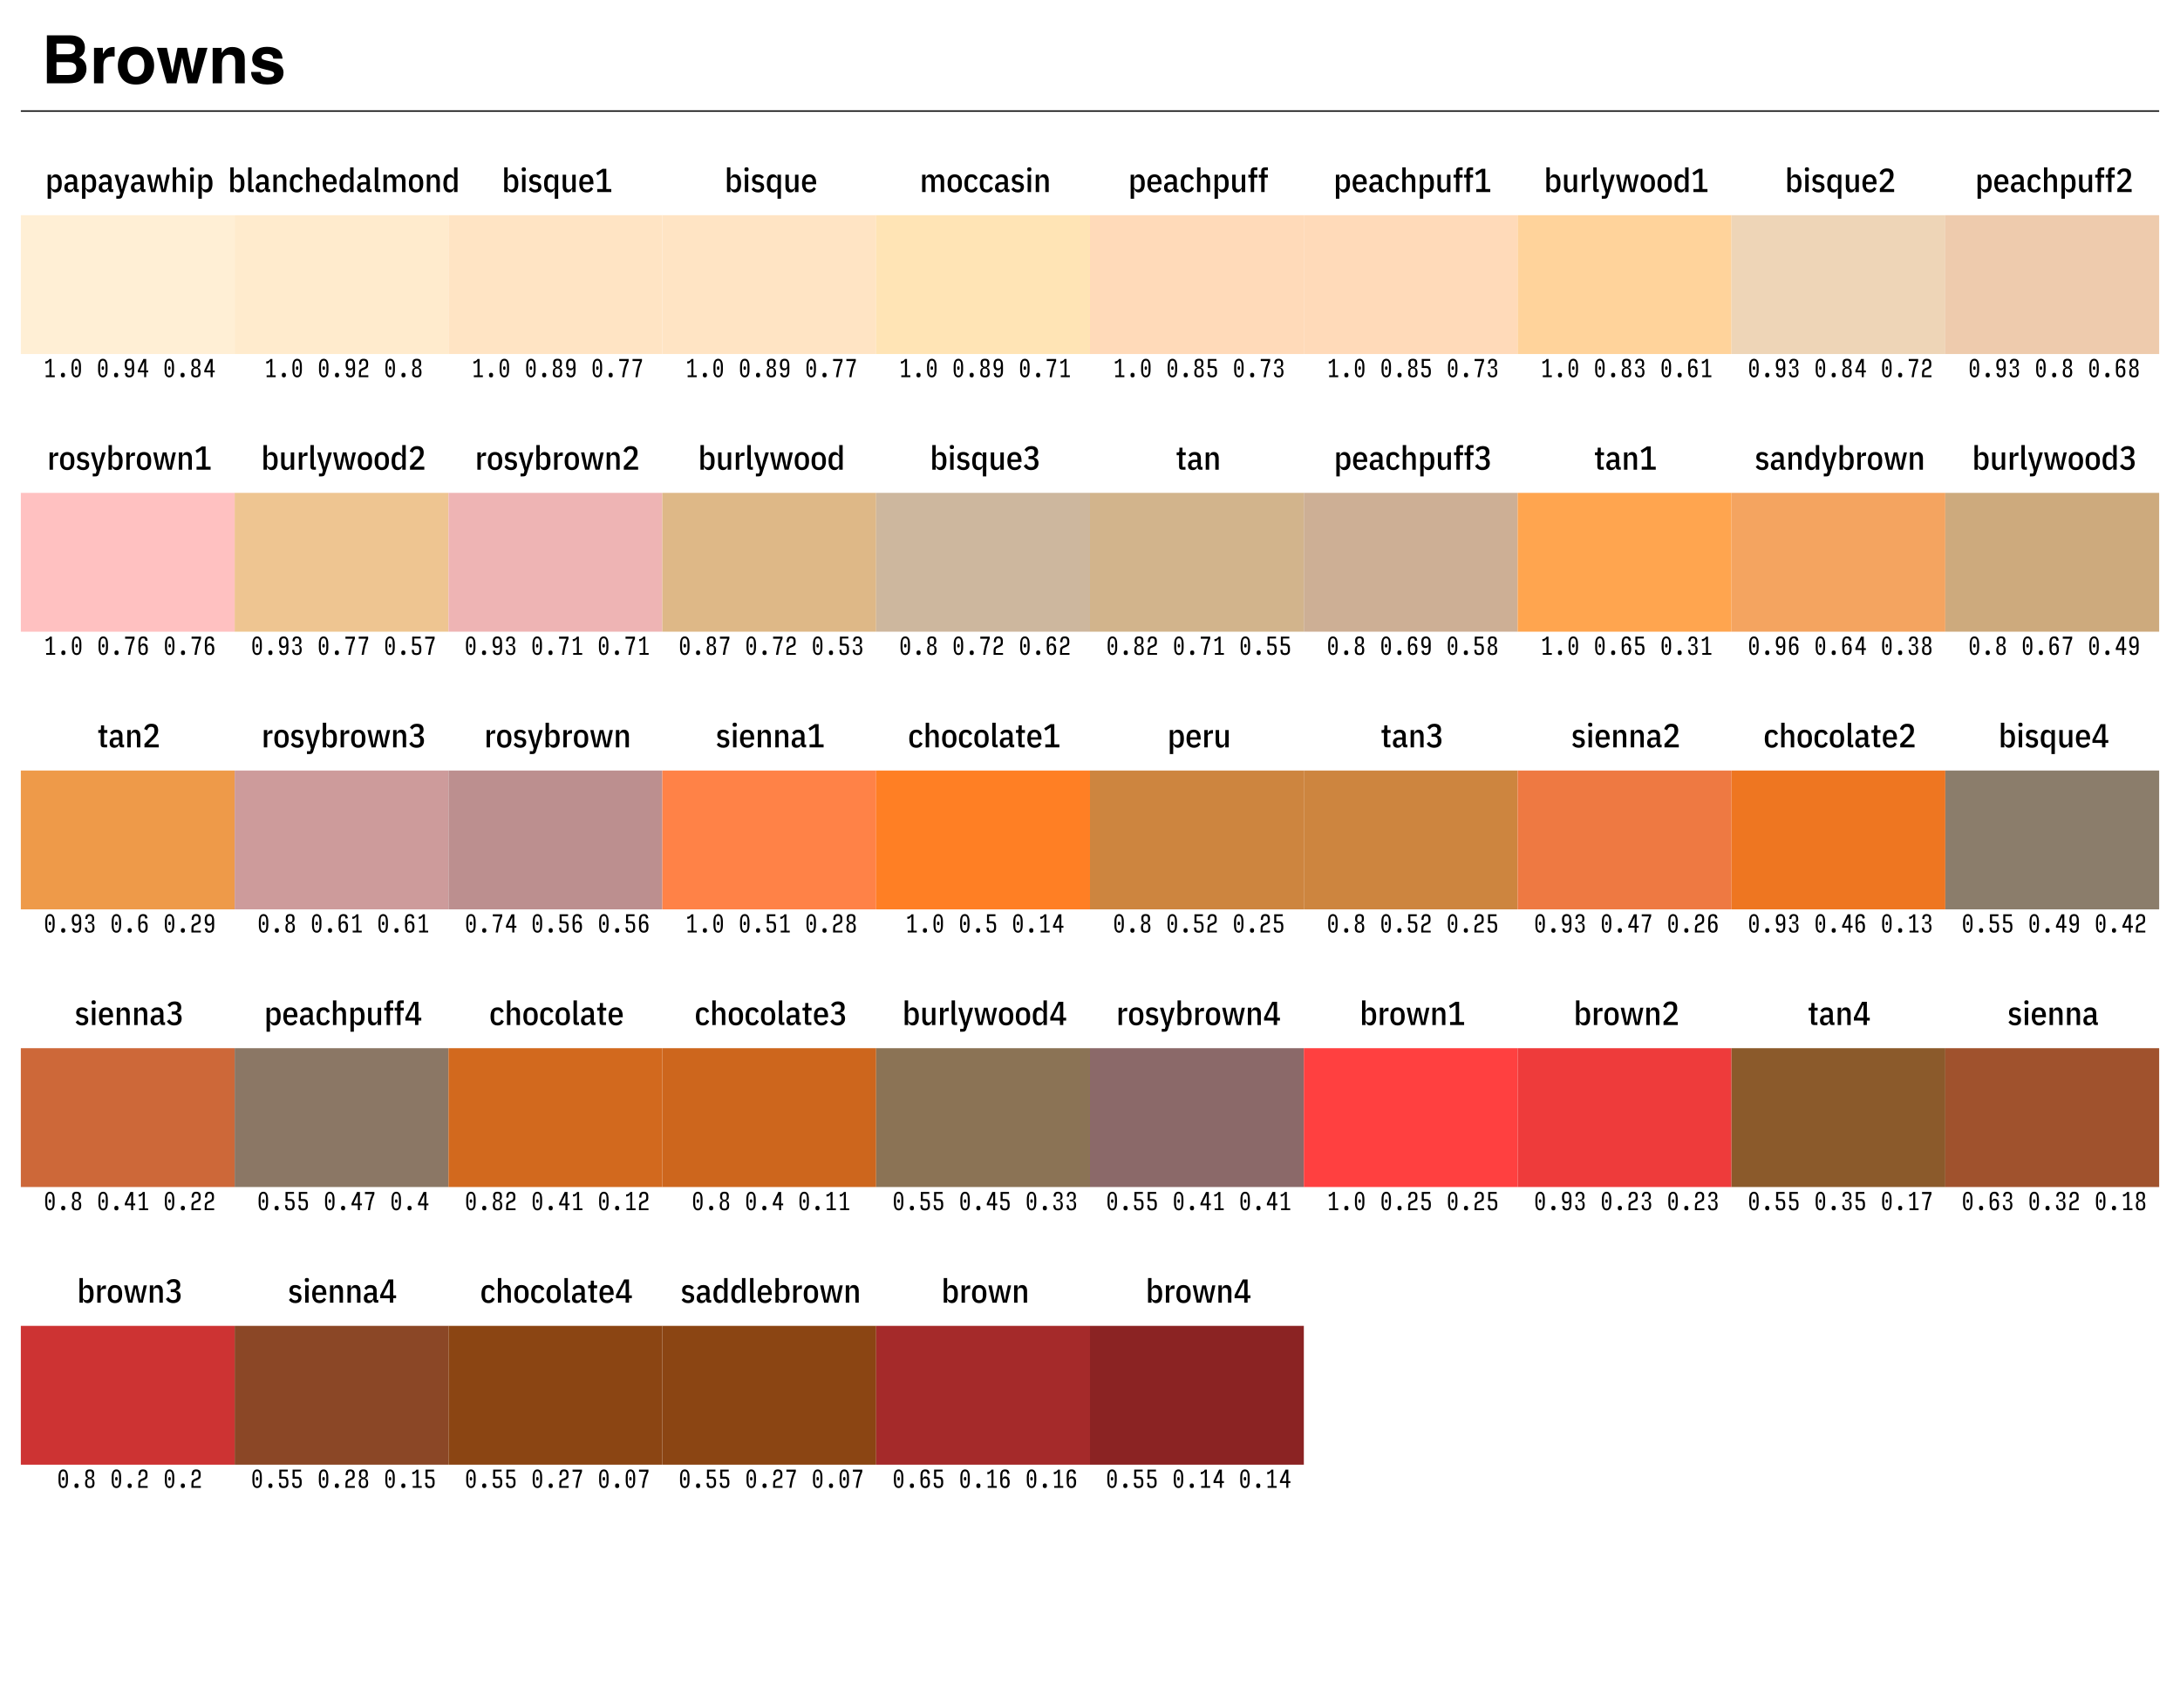 <?xml version="1.0" encoding="UTF-8"?>
<svg xmlns="http://www.w3.org/2000/svg" xmlns:xlink="http://www.w3.org/1999/xlink" width="785pt" height="615pt" viewBox="0 0 785 615" version="1.1">
<defs>
<g>
<symbol overflow="visible" id="glyph0-0">
<path style="stroke:none;" d="M 1.805 0 L 1.805 -17.273 L 15.715 -17.273 L 15.715 0 Z M 13.559 -2.156 L 13.559 -15.117 L 3.961 -15.117 L 3.961 -2.156 Z M 13.559 -2.156 "/>
</symbol>
<symbol overflow="visible" id="glyph0-1">
<path style="stroke:none;" d="M 5.332 -14.273 L 5.332 -10.465 L 9.574 -10.465 C 10.332 -10.465 10.945 -10.609 11.422 -10.891 C 11.895 -11.176 12.129 -11.684 12.129 -12.41 C 12.129 -13.215 11.816 -13.746 11.191 -14.004 C 10.652 -14.184 9.965 -14.273 9.129 -14.273 Z M 5.332 -7.605 L 5.332 -3 L 9.574 -3 C 10.332 -3 10.922 -3.102 11.344 -3.305 C 12.109 -3.68 12.492 -4.398 12.492 -5.461 C 12.492 -6.359 12.121 -6.977 11.379 -7.312 C 10.965 -7.5 10.383 -7.598 9.633 -7.605 Z M 10.277 -17.273 C 12.395 -17.242 13.895 -16.629 14.777 -15.434 C 15.309 -14.699 15.574 -13.82 15.574 -12.797 C 15.574 -11.742 15.309 -10.895 14.777 -10.254 C 14.48 -9.895 14.043 -9.566 13.465 -9.27 C 14.348 -8.949 15.016 -8.441 15.461 -7.746 C 15.91 -7.051 16.137 -6.207 16.137 -5.215 C 16.137 -4.191 15.879 -3.273 15.363 -2.461 C 15.035 -1.922 14.625 -1.469 14.133 -1.102 C 13.578 -0.68 12.922 -0.391 12.172 -0.234 C 11.418 -0.078 10.598 0 9.715 0 L 1.887 0 L 1.887 -17.273 Z M 10.277 -17.273 "/>
</symbol>
<symbol overflow="visible" id="glyph0-2">
<path style="stroke:none;" d="M 8.496 -13.078 C 8.559 -13.078 8.609 -13.078 8.656 -13.07 C 8.699 -13.066 8.793 -13.062 8.941 -13.055 L 8.941 -9.633 C 8.73 -9.656 8.543 -9.672 8.379 -9.68 C 8.215 -9.688 8.082 -9.691 7.98 -9.691 C 6.637 -9.691 5.734 -9.254 5.273 -8.379 C 5.016 -7.887 4.887 -7.129 4.887 -6.105 L 4.887 0 L 1.523 0 L 1.523 -12.773 L 4.711 -12.773 L 4.711 -10.547 C 5.227 -11.398 5.676 -11.98 6.059 -12.293 C 6.684 -12.816 7.496 -13.078 8.496 -13.078 Z M 8.496 -13.078 "/>
</symbol>
<symbol overflow="visible" id="glyph0-3">
<path style="stroke:none;" d="M 7.289 -2.355 C 8.266 -2.355 9.016 -2.703 9.539 -3.398 C 10.062 -4.094 10.324 -5.082 10.324 -6.363 C 10.324 -7.645 10.062 -8.633 9.539 -9.32 C 9.016 -10.012 8.266 -10.359 7.289 -10.359 C 6.312 -10.359 5.562 -10.016 5.031 -9.32 C 4.504 -8.629 4.242 -7.645 4.242 -6.363 C 4.242 -5.082 4.508 -4.094 5.031 -3.398 C 5.559 -2.703 6.312 -2.355 7.289 -2.355 Z M 13.828 -6.363 C 13.828 -4.488 13.289 -2.883 12.211 -1.555 C 11.133 -0.223 9.496 0.445 7.301 0.445 C 5.105 0.445 3.469 -0.219 2.391 -1.555 C 1.312 -2.887 0.773 -4.488 0.773 -6.363 C 0.773 -8.207 1.312 -9.805 2.391 -11.156 C 3.469 -12.508 5.105 -13.184 7.301 -13.184 C 9.496 -13.184 11.133 -12.508 12.211 -11.156 C 13.289 -9.805 13.828 -8.207 13.828 -6.363 Z M 13.828 -6.363 "/>
</symbol>
<symbol overflow="visible" id="glyph0-4">
<path style="stroke:none;" d="M 7.582 -12.773 L 10.969 -12.773 L 12.914 -3.574 L 14.906 -12.773 L 18.387 -12.773 L 14.684 0 L 11.25 0 L 9.246 -9.305 L 7.219 0 L 3.75 0 L 0.164 -12.773 L 3.75 -12.773 L 5.742 -3.609 Z M 7.582 -12.773 "/>
</symbol>
<symbol overflow="visible" id="glyph0-5">
<path style="stroke:none;" d="M 8.637 -13.078 C 9.957 -13.078 11.039 -12.734 11.875 -12.039 C 12.715 -11.348 13.137 -10.203 13.137 -8.602 L 13.137 0 L 9.715 0 L 9.715 -7.77 C 9.715 -8.441 9.625 -8.957 9.445 -9.316 C 9.117 -9.973 8.492 -10.301 7.57 -10.301 C 6.438 -10.301 5.66 -9.82 5.238 -8.859 C 5.02 -8.352 4.91 -7.703 4.91 -6.914 L 4.91 0 L 1.582 0 L 1.582 -12.75 L 4.805 -12.75 L 4.805 -10.887 C 5.234 -11.543 5.641 -12.016 6.023 -12.305 C 6.711 -12.82 7.582 -13.078 8.637 -13.078 Z M 8.637 -13.078 "/>
</symbol>
<symbol overflow="visible" id="glyph0-6">
<path style="stroke:none;" d="M 4.16 -4.078 C 4.23 -3.484 4.383 -3.062 4.617 -2.812 C 5.031 -2.367 5.797 -2.145 6.914 -2.145 C 7.57 -2.145 8.094 -2.242 8.477 -2.438 C 8.863 -2.633 9.059 -2.926 9.059 -3.316 C 9.059 -3.691 8.902 -3.977 8.59 -4.172 C 8.277 -4.367 7.117 -4.703 5.109 -5.18 C 3.664 -5.539 2.645 -5.988 2.051 -6.527 C 1.457 -7.059 1.16 -7.824 1.16 -8.824 C 1.16 -10.004 1.625 -11.016 2.547 -11.867 C 3.473 -12.715 4.777 -13.137 6.457 -13.137 C 8.051 -13.137 9.352 -12.82 10.352 -12.18 C 11.355 -11.543 11.934 -10.445 12.082 -8.883 L 8.742 -8.883 C 8.695 -9.312 8.574 -9.652 8.379 -9.902 C 8.012 -10.355 7.387 -10.582 6.504 -10.582 C 5.777 -10.582 5.258 -10.469 4.953 -10.242 C 4.645 -10.016 4.488 -9.75 4.488 -9.445 C 4.488 -9.062 4.652 -8.785 4.98 -8.613 C 5.309 -8.434 6.469 -8.125 8.461 -7.688 C 9.789 -7.375 10.785 -6.902 11.449 -6.27 C 12.105 -5.629 12.434 -4.828 12.434 -3.867 C 12.434 -2.602 11.961 -1.57 11.023 -0.766 C 10.082 0.035 8.625 0.434 6.656 0.434 C 4.648 0.434 3.164 0.008 2.211 -0.836 C 1.254 -1.684 0.773 -2.766 0.773 -4.078 Z M 4.16 -4.078 "/>
</symbol>
<symbol overflow="visible" id="glyph1-0">
<path style="stroke:none;" d="M 0.383 -9.359 L 4.703 -9.359 L 4.703 0 L 0.383 0 Z M 3.781 -0.926 L 3.781 -8.438 L 1.309 -8.438 L 1.309 -0.926 Z M 3.781 -0.926 "/>
</symbol>
<symbol overflow="visible" id="glyph1-1">
<path style="stroke:none;" d="M 0.84 -6.238 L 2.074 -6.238 L 2.074 -5.219 L 2.219 -5.219 C 2.324 -5.586 2.512 -5.875 2.777 -6.078 C 3.047 -6.281 3.363 -6.383 3.73 -6.383 C 4.469 -6.383 5.02 -6.102 5.383 -5.539 C 5.746 -4.973 5.93 -4.168 5.93 -3.121 C 5.93 -2.074 5.746 -1.266 5.383 -0.703 C 5.02 -0.137 4.469 0.145 3.73 0.145 C 3.363 0.145 3.047 0.043 2.777 -0.16 C 2.512 -0.367 2.324 -0.652 2.219 -1.02 L 2.074 -1.02 L 2.074 2.398 L 0.84 2.398 Z M 3.289 -0.91 C 3.711 -0.91 4.039 -1.043 4.273 -1.309 C 4.504 -1.57 4.621 -1.945 4.621 -2.426 L 4.621 -3.816 C 4.621 -4.297 4.504 -4.668 4.273 -4.934 C 4.039 -5.195 3.711 -5.328 3.289 -5.328 C 2.938 -5.328 2.645 -5.234 2.418 -5.051 C 2.191 -4.867 2.074 -4.617 2.074 -4.297 L 2.074 -1.945 C 2.074 -1.625 2.191 -1.371 2.418 -1.188 C 2.645 -1.004 2.938 -0.91 3.289 -0.91 Z M 3.289 -0.91 "/>
</symbol>
<symbol overflow="visible" id="glyph1-2">
<path style="stroke:none;" d="M 4.848 0 C 4.543 0 4.309 -0.086 4.141 -0.254 C 3.973 -0.422 3.887 -0.684 3.887 -1.043 L 3.742 -1.043 C 3.656 -0.668 3.473 -0.375 3.199 -0.168 C 2.922 0.039 2.586 0.145 2.184 0.145 C 1.594 0.145 1.148 -0.016 0.859 -0.328 C 0.566 -0.645 0.422 -1.094 0.422 -1.668 C 0.422 -2.293 0.621 -2.77 1.02 -3.098 C 1.418 -3.426 2.008 -3.59 2.785 -3.59 L 3.816 -3.59 L 3.816 -4.188 C 3.816 -4.586 3.727 -4.883 3.551 -5.07 C 3.375 -5.258 3.098 -5.352 2.711 -5.352 C 2.414 -5.352 2.16 -5.289 1.949 -5.16 C 1.738 -5.031 1.543 -4.816 1.367 -4.512 L 0.637 -5.184 C 0.844 -5.535 1.125 -5.824 1.48 -6.047 C 1.836 -6.273 2.277 -6.383 2.797 -6.383 C 3.547 -6.383 4.113 -6.203 4.488 -5.84 C 4.863 -5.477 5.051 -4.941 5.051 -4.234 L 5.051 -1.02 L 5.641 -1.02 L 5.641 0 Z M 2.594 -0.816 C 2.77 -0.816 2.93 -0.844 3.078 -0.898 C 3.227 -0.957 3.355 -1.031 3.461 -1.129 C 3.57 -1.223 3.656 -1.34 3.719 -1.469 C 3.785 -1.602 3.816 -1.742 3.816 -1.895 L 3.816 -2.762 L 2.844 -2.762 C 2.066 -2.762 1.68 -2.48 1.68 -1.922 L 1.68 -1.633 C 1.68 -1.352 1.762 -1.145 1.926 -1.016 C 2.09 -0.883 2.312 -0.816 2.594 -0.816 Z M 2.594 -0.816 "/>
</symbol>
<symbol overflow="visible" id="glyph1-3">
<path style="stroke:none;" d="M 4.246 -6.238 L 5.473 -6.238 L 3.059 1.414 C 2.996 1.605 2.926 1.77 2.852 1.895 C 2.773 2.023 2.684 2.125 2.574 2.203 C 2.465 2.277 2.336 2.328 2.184 2.359 C 2.031 2.387 1.855 2.398 1.656 2.398 L 0.793 2.398 L 0.793 1.379 L 1.922 1.379 L 2.207 0.336 L 0.133 -6.238 L 1.391 -6.238 L 2.328 -2.965 L 2.762 -1.066 L 2.891 -1.066 L 3.324 -2.965 Z M 4.246 -6.238 "/>
</symbol>
<symbol overflow="visible" id="glyph1-4">
<path style="stroke:none;" d="M 0.254 -6.238 L 1.453 -6.238 L 2.062 -3.395 L 2.449 -1.117 L 2.594 -1.117 L 3.047 -3.395 L 3.719 -6.238 L 5.016 -6.238 L 5.699 -3.395 L 6.156 -1.117 L 6.289 -1.117 L 6.672 -3.395 L 7.309 -6.238 L 8.449 -6.238 L 6.949 0 L 5.496 0 L 4.766 -3.035 L 4.43 -5.051 L 4.285 -5.051 L 3.938 -3.035 L 3.203 0 L 1.754 0 Z M 0.254 -6.238 "/>
</symbol>
<symbol overflow="visible" id="glyph1-5">
<path style="stroke:none;" d="M 0.84 -8.879 L 2.074 -8.879 L 2.074 -5.207 L 2.219 -5.207 C 2.469 -5.992 2.98 -6.383 3.758 -6.383 C 4.316 -6.383 4.75 -6.195 5.059 -5.812 C 5.367 -5.434 5.52 -4.875 5.52 -4.141 L 5.52 0 L 4.285 0 L 4.285 -3.973 C 4.285 -4.414 4.199 -4.746 4.031 -4.98 C 3.863 -5.211 3.602 -5.328 3.238 -5.328 C 2.91 -5.328 2.637 -5.23 2.41 -5.035 C 2.188 -4.84 2.074 -4.562 2.074 -4.211 L 2.074 0 L 0.84 0 Z M 0.84 -8.879 "/>
</symbol>
<symbol overflow="visible" id="glyph1-6">
<path style="stroke:none;" d="M 1.465 -7.43 C 0.969 -7.43 0.719 -7.641 0.719 -8.062 L 0.719 -8.281 C 0.719 -8.703 0.969 -8.914 1.465 -8.914 C 1.961 -8.914 2.207 -8.703 2.207 -8.281 L 2.207 -8.062 C 2.207 -7.641 1.961 -7.43 1.465 -7.43 Z M 0.852 -6.238 L 2.09 -6.238 L 2.09 0 L 0.852 0 Z M 0.852 -6.238 "/>
</symbol>
<symbol overflow="visible" id="glyph1-7">
<path style="stroke:none;" d="M 0.84 -8.879 L 2.074 -8.879 L 2.074 -5.219 L 2.219 -5.219 C 2.324 -5.586 2.512 -5.875 2.777 -6.078 C 3.047 -6.281 3.363 -6.383 3.73 -6.383 C 4.477 -6.383 5.027 -6.102 5.387 -5.539 C 5.746 -4.973 5.93 -4.168 5.93 -3.121 C 5.93 -2.074 5.746 -1.266 5.387 -0.703 C 5.027 -0.137 4.477 0.145 3.73 0.145 C 3.363 0.145 3.047 0.043 2.777 -0.16 C 2.512 -0.367 2.324 -0.652 2.219 -1.02 L 2.074 -1.02 L 2.074 0 L 0.84 0 Z M 3.289 -0.91 C 3.711 -0.91 4.039 -1.043 4.273 -1.309 C 4.504 -1.57 4.621 -1.945 4.621 -2.426 L 4.621 -3.816 C 4.621 -4.297 4.504 -4.668 4.273 -4.934 C 4.039 -5.195 3.711 -5.328 3.289 -5.328 C 2.938 -5.328 2.645 -5.234 2.418 -5.051 C 2.191 -4.867 2.074 -4.617 2.074 -4.297 L 2.074 -1.945 C 2.074 -1.625 2.191 -1.371 2.418 -1.188 C 2.645 -1.004 2.938 -0.91 3.289 -0.91 Z M 3.289 -0.91 "/>
</symbol>
<symbol overflow="visible" id="glyph1-8">
<path style="stroke:none;" d="M 2.062 0 C 1.633 0 1.32 -0.098 1.129 -0.293 C 0.938 -0.488 0.84 -0.797 0.84 -1.211 L 0.84 -8.879 L 2.074 -8.879 L 2.074 -1.02 L 2.82 -1.02 L 2.82 0 Z M 2.062 0 "/>
</symbol>
<symbol overflow="visible" id="glyph1-9">
<path style="stroke:none;" d="M 0.84 0 L 0.84 -6.238 L 2.074 -6.238 L 2.074 -5.207 L 2.219 -5.207 C 2.469 -5.992 2.98 -6.383 3.758 -6.383 C 4.316 -6.383 4.75 -6.195 5.059 -5.812 C 5.367 -5.434 5.52 -4.875 5.52 -4.141 L 5.52 0 L 4.285 0 L 4.285 -3.973 C 4.285 -4.414 4.199 -4.746 4.031 -4.98 C 3.863 -5.211 3.602 -5.328 3.238 -5.328 C 2.91 -5.328 2.637 -5.23 2.41 -5.035 C 2.188 -4.84 2.074 -4.562 2.074 -4.211 L 2.074 0 Z M 0.84 0 "/>
</symbol>
<symbol overflow="visible" id="glyph1-10">
<path style="stroke:none;" d="M 2.988 0.145 C 2.172 0.145 1.543 -0.117 1.105 -0.637 C 0.664 -1.156 0.445 -1.984 0.445 -3.121 C 0.445 -4.258 0.664 -5.086 1.105 -5.605 C 1.543 -6.125 2.172 -6.383 2.988 -6.383 C 3.59 -6.383 4.066 -6.246 4.43 -5.969 C 4.789 -5.695 5.047 -5.328 5.207 -4.871 L 4.188 -4.391 C 4.117 -4.703 3.984 -4.941 3.797 -5.105 C 3.609 -5.27 3.34 -5.352 2.988 -5.352 C 2.164 -5.352 1.754 -4.852 1.754 -3.852 L 1.754 -2.387 C 1.754 -1.387 2.164 -0.887 2.988 -0.887 C 3.348 -0.887 3.629 -0.973 3.836 -1.145 C 4.039 -1.316 4.195 -1.57 4.309 -1.906 L 5.242 -1.391 C 5.059 -0.902 4.781 -0.527 4.41 -0.258 C 4.039 0.012 3.562 0.145 2.988 0.145 Z M 2.988 0.145 "/>
</symbol>
<symbol overflow="visible" id="glyph1-11">
<path style="stroke:none;" d="M 3.109 0.145 C 2.715 0.145 2.355 0.078 2.027 -0.047 C 1.699 -0.176 1.422 -0.375 1.188 -0.641 C 0.957 -0.91 0.773 -1.246 0.641 -1.656 C 0.508 -2.062 0.445 -2.551 0.445 -3.121 C 0.445 -3.688 0.504 -4.18 0.625 -4.59 C 0.746 -5 0.918 -5.34 1.145 -5.605 C 1.375 -5.867 1.645 -6.062 1.961 -6.191 C 2.277 -6.32 2.637 -6.383 3.035 -6.383 C 3.828 -6.383 4.445 -6.125 4.891 -5.605 C 5.336 -5.086 5.555 -4.258 5.555 -3.121 L 5.555 -2.809 L 1.738 -2.809 L 1.738 -2.41 C 1.738 -1.914 1.867 -1.535 2.117 -1.273 C 2.371 -1.008 2.715 -0.875 3.156 -0.875 C 3.531 -0.875 3.844 -0.961 4.086 -1.129 C 4.328 -1.297 4.535 -1.531 4.703 -1.836 L 5.426 -1.152 C 5.199 -0.762 4.898 -0.445 4.52 -0.211 C 4.137 0.027 3.668 0.145 3.109 0.145 Z M 3.035 -5.398 C 2.621 -5.398 2.301 -5.273 2.074 -5.023 C 1.852 -4.77 1.738 -4.391 1.738 -3.887 L 1.738 -3.637 L 4.246 -3.637 L 4.246 -3.887 C 4.246 -4.895 3.844 -5.398 3.035 -5.398 Z M 3.035 -5.398 "/>
</symbol>
<symbol overflow="visible" id="glyph1-12">
<path style="stroke:none;" d="M 4.344 -1.02 L 4.199 -1.02 C 4.098 -0.652 3.91 -0.367 3.641 -0.16 C 3.375 0.043 3.055 0.145 2.688 0.145 C 1.945 0.145 1.391 -0.137 1.031 -0.703 C 0.672 -1.266 0.492 -2.07 0.492 -3.121 C 0.492 -4.168 0.672 -4.973 1.031 -5.539 C 1.391 -6.102 1.945 -6.383 2.688 -6.383 C 3.055 -6.383 3.375 -6.281 3.641 -6.078 C 3.91 -5.875 4.098 -5.59 4.199 -5.219 L 4.344 -5.219 L 4.344 -8.879 L 5.578 -8.879 L 5.578 0 L 4.344 0 Z M 3.133 -0.91 C 3.484 -0.91 3.773 -1.004 4.004 -1.188 C 4.23 -1.371 4.344 -1.625 4.344 -1.945 L 4.344 -4.297 C 4.344 -4.617 4.23 -4.867 4.004 -5.051 C 3.773 -5.234 3.484 -5.328 3.133 -5.328 C 2.707 -5.328 2.379 -5.195 2.148 -4.934 C 1.918 -4.668 1.801 -4.297 1.801 -3.816 L 1.801 -2.426 C 1.801 -1.945 1.914 -1.57 2.148 -1.309 C 2.379 -1.043 2.707 -0.91 3.133 -0.91 Z M 3.133 -0.91 "/>
</symbol>
<symbol overflow="visible" id="glyph1-13">
<path style="stroke:none;" d="M 0.84 0 L 0.84 -6.238 L 2.074 -6.238 L 2.074 -5.207 L 2.219 -5.207 C 2.469 -5.992 2.969 -6.383 3.719 -6.383 C 4.496 -6.383 5.012 -5.984 5.27 -5.184 L 5.398 -5.184 C 5.527 -5.594 5.73 -5.895 6.012 -6.09 C 6.293 -6.285 6.645 -6.383 7.066 -6.383 C 7.602 -6.383 8.023 -6.195 8.32 -5.812 C 8.621 -5.434 8.773 -4.875 8.773 -4.141 L 8.773 0 L 7.535 0 L 7.535 -3.973 C 7.535 -4.414 7.453 -4.746 7.289 -4.98 C 7.125 -5.211 6.875 -5.328 6.539 -5.328 C 6.234 -5.328 5.973 -5.23 5.754 -5.035 C 5.535 -4.84 5.426 -4.562 5.426 -4.211 L 5.426 0 L 4.188 0 L 4.188 -3.973 C 4.188 -4.414 4.105 -4.746 3.941 -4.98 C 3.777 -5.211 3.527 -5.328 3.191 -5.328 C 2.879 -5.328 2.617 -5.23 2.398 -5.035 C 2.184 -4.84 2.074 -4.562 2.074 -4.211 L 2.074 0 Z M 0.84 0 "/>
</symbol>
<symbol overflow="visible" id="glyph1-14">
<path style="stroke:none;" d="M 3.035 0.145 C 2.637 0.145 2.277 0.078 1.961 -0.047 C 1.645 -0.176 1.375 -0.371 1.145 -0.637 C 0.918 -0.898 0.742 -1.238 0.625 -1.648 C 0.504 -2.062 0.445 -2.551 0.445 -3.121 C 0.445 -3.688 0.504 -4.18 0.625 -4.59 C 0.746 -5 0.918 -5.34 1.145 -5.605 C 1.375 -5.867 1.645 -6.062 1.961 -6.191 C 2.277 -6.32 2.637 -6.383 3.035 -6.383 C 3.426 -6.383 3.785 -6.32 4.105 -6.191 C 4.426 -6.062 4.699 -5.867 4.926 -5.605 C 5.152 -5.34 5.328 -5.004 5.449 -4.59 C 5.57 -4.18 5.629 -3.688 5.629 -3.121 C 5.629 -2.551 5.566 -2.062 5.449 -1.648 C 5.328 -1.238 5.152 -0.898 4.926 -0.637 C 4.699 -0.371 4.426 -0.176 4.105 -0.047 C 3.785 0.082 3.43 0.145 3.035 0.145 Z M 3.035 -0.887 C 3.453 -0.887 3.77 -1.012 3.988 -1.262 C 4.211 -1.508 4.32 -1.883 4.32 -2.387 L 4.32 -3.852 C 4.32 -4.355 4.211 -4.73 3.988 -4.98 C 3.77 -5.227 3.453 -5.352 3.035 -5.352 C 2.621 -5.352 2.301 -5.227 2.082 -4.98 C 1.863 -4.73 1.754 -4.355 1.754 -3.852 L 1.754 -2.387 C 1.754 -1.883 1.863 -1.508 2.082 -1.262 C 2.301 -1.012 2.621 -0.887 3.035 -0.887 Z M 3.035 -0.887 "/>
</symbol>
<symbol overflow="visible" id="glyph1-15">
<path style="stroke:none;" d="M 2.664 0.145 C 2.145 0.145 1.695 0.047 1.312 -0.148 C 0.934 -0.344 0.605 -0.633 0.324 -1.008 L 1.117 -1.738 C 1.324 -1.445 1.551 -1.223 1.801 -1.074 C 2.047 -0.926 2.34 -0.852 2.676 -0.852 C 3.004 -0.852 3.258 -0.926 3.434 -1.074 C 3.609 -1.223 3.695 -1.441 3.695 -1.727 C 3.695 -1.953 3.641 -2.133 3.527 -2.27 C 3.414 -2.406 3.211 -2.5 2.914 -2.555 L 2.375 -2.652 C 1.742 -2.766 1.281 -2.961 0.984 -3.238 C 0.688 -3.52 0.539 -3.938 0.539 -4.488 C 0.539 -5.137 0.727 -5.613 1.105 -5.922 C 1.48 -6.23 1.996 -6.383 2.652 -6.383 C 3.133 -6.383 3.543 -6.301 3.883 -6.137 C 4.223 -5.973 4.52 -5.734 4.777 -5.426 L 4.031 -4.691 C 3.863 -4.922 3.66 -5.098 3.426 -5.215 C 3.191 -5.332 2.938 -5.387 2.664 -5.387 C 2.039 -5.387 1.727 -5.105 1.727 -4.535 C 1.727 -4.289 1.793 -4.105 1.922 -3.984 C 2.047 -3.863 2.254 -3.781 2.531 -3.73 L 3.086 -3.625 C 3.734 -3.512 4.195 -3.312 4.469 -3.031 C 4.746 -2.746 4.883 -2.355 4.883 -1.859 C 4.883 -1.227 4.691 -0.734 4.309 -0.383 C 3.926 -0.031 3.375 0.145 2.664 0.145 Z M 2.664 0.145 "/>
</symbol>
<symbol overflow="visible" id="glyph1-16">
<path style="stroke:none;" d="M 4.344 2.398 L 4.344 -1.02 L 4.199 -1.02 C 4.098 -0.645 3.91 -0.355 3.641 -0.156 C 3.375 0.043 3.055 0.145 2.688 0.145 C 1.953 0.145 1.402 -0.137 1.039 -0.703 C 0.676 -1.266 0.492 -2.07 0.492 -3.121 C 0.492 -4.168 0.676 -4.973 1.039 -5.539 C 1.402 -6.102 1.953 -6.383 2.688 -6.383 C 3.055 -6.383 3.375 -6.281 3.641 -6.078 C 3.91 -5.875 4.098 -5.59 4.199 -5.219 L 4.344 -5.219 L 4.344 -6.238 L 5.578 -6.238 L 5.578 2.398 Z M 3.133 -0.91 C 3.484 -0.91 3.773 -1.004 4.004 -1.188 C 4.23 -1.371 4.344 -1.625 4.344 -1.945 L 4.344 -4.297 C 4.344 -4.617 4.23 -4.867 4.004 -5.051 C 3.773 -5.234 3.484 -5.328 3.133 -5.328 C 2.707 -5.328 2.379 -5.195 2.148 -4.934 C 1.918 -4.668 1.801 -4.297 1.801 -3.816 L 1.801 -2.426 C 1.801 -1.945 1.914 -1.57 2.148 -1.309 C 2.379 -1.043 2.707 -0.91 3.133 -0.91 Z M 3.133 -0.91 "/>
</symbol>
<symbol overflow="visible" id="glyph1-17">
<path style="stroke:none;" d="M 4.223 -1.031 L 4.066 -1.031 C 3.82 -0.246 3.305 0.145 2.52 0.145 C 1.969 0.145 1.539 -0.047 1.23 -0.426 C 0.922 -0.805 0.77 -1.363 0.77 -2.102 L 0.77 -6.238 L 2.004 -6.238 L 2.004 -2.27 C 2.004 -1.363 2.355 -0.91 3.059 -0.91 C 3.379 -0.91 3.652 -1.012 3.883 -1.207 C 4.109 -1.402 4.223 -1.676 4.223 -2.027 L 4.223 -6.238 L 5.461 -6.238 L 5.461 0 L 4.223 0 Z M 4.223 -1.031 "/>
</symbol>
<symbol overflow="visible" id="glyph1-18">
<path style="stroke:none;" d="M 0.91 0 L 0.91 -1.094 L 2.914 -1.094 L 2.914 -7.211 L 1.043 -6 L 0.516 -6.887 L 2.82 -8.375 L 4.164 -8.375 L 4.164 -1.094 L 5.965 -1.094 L 5.965 0 Z M 0.91 0 "/>
</symbol>
<symbol overflow="visible" id="glyph1-19">
<path style="stroke:none;" d="M 1.141 -5.219 L 0.277 -5.219 L 0.277 -6.238 L 1.141 -6.238 L 1.141 -7.43 C 1.141 -7.934 1.254 -8.301 1.477 -8.531 C 1.699 -8.766 2.055 -8.879 2.543 -8.879 L 3.539 -8.879 L 3.539 -7.859 L 2.375 -7.859 L 2.375 -6.238 L 3.539 -6.238 L 3.539 -5.219 L 2.375 -5.219 L 2.375 0 L 1.141 0 Z M 1.141 -5.219 "/>
</symbol>
<symbol overflow="visible" id="glyph1-20">
<path style="stroke:none;" d="M 0.84 0 L 0.84 -6.238 L 2.074 -6.238 L 2.074 -5.004 L 2.219 -5.004 C 2.309 -5.402 2.473 -5.711 2.719 -5.922 C 2.961 -6.133 3.273 -6.238 3.648 -6.238 L 3.961 -6.238 L 3.961 -4.98 L 3.434 -4.98 C 2.992 -4.98 2.656 -4.895 2.426 -4.727 C 2.191 -4.559 2.074 -4.293 2.074 -3.926 L 2.074 0 Z M 0.84 0 "/>
</symbol>
<symbol overflow="visible" id="glyph1-21">
<path style="stroke:none;" d="M 5.855 0 L 0.707 0 L 0.707 -1.234 L 3.145 -3.707 C 3.551 -4.125 3.848 -4.496 4.027 -4.824 C 4.207 -5.152 4.297 -5.484 4.297 -5.82 L 4.297 -6.168 C 4.297 -7 3.906 -7.414 3.133 -7.414 C 2.766 -7.414 2.461 -7.309 2.219 -7.094 C 1.98 -6.875 1.816 -6.562 1.727 -6.156 L 0.613 -6.59 C 0.797 -7.211 1.109 -7.691 1.555 -8.023 C 2 -8.355 2.547 -8.52 3.203 -8.52 C 4.059 -8.52 4.68 -8.312 5.062 -7.895 C 5.449 -7.48 5.641 -6.891 5.641 -6.133 C 5.641 -5.852 5.613 -5.594 5.562 -5.359 C 5.512 -5.121 5.422 -4.887 5.293 -4.648 C 5.164 -4.414 4.992 -4.164 4.777 -3.898 C 4.559 -3.637 4.289 -3.336 3.961 -3 L 2.09 -1.094 L 5.855 -1.094 Z M 5.855 0 "/>
</symbol>
<symbol overflow="visible" id="glyph1-22">
<path style="stroke:none;" d="M 2.82 -4.895 C 3.234 -4.895 3.562 -5 3.805 -5.207 C 4.043 -5.414 4.164 -5.703 4.164 -6.07 L 4.164 -6.336 C 4.164 -7.055 3.773 -7.414 2.988 -7.414 C 2.645 -7.414 2.348 -7.336 2.102 -7.176 C 1.852 -7.016 1.637 -6.766 1.453 -6.422 L 0.602 -7.152 C 0.871 -7.602 1.219 -7.941 1.637 -8.172 C 2.059 -8.402 2.531 -8.52 3.059 -8.52 C 3.859 -8.52 4.465 -8.34 4.879 -7.973 C 5.289 -7.609 5.496 -7.078 5.496 -6.383 C 5.496 -5.879 5.367 -5.457 5.105 -5.113 C 4.848 -4.77 4.488 -4.551 4.031 -4.465 L 4.031 -4.32 C 4.559 -4.238 4.961 -4.031 5.238 -3.695 C 5.516 -3.359 5.652 -2.914 5.652 -2.363 C 5.652 -1.578 5.41 -0.965 4.934 -0.523 C 4.453 -0.078 3.789 0.145 2.941 0.145 C 1.789 0.145 0.91 -0.352 0.312 -1.344 L 1.262 -2.062 C 1.469 -1.664 1.703 -1.375 1.961 -1.199 C 2.223 -1.023 2.539 -0.938 2.914 -0.938 C 3.371 -0.938 3.719 -1.043 3.953 -1.262 C 4.191 -1.477 4.309 -1.801 4.309 -2.23 L 4.309 -2.531 C 4.309 -2.965 4.191 -3.289 3.953 -3.504 C 3.719 -3.719 3.371 -3.828 2.914 -3.828 L 2.062 -3.828 L 2.062 -4.895 Z M 2.82 -4.895 "/>
</symbol>
<symbol overflow="visible" id="glyph1-23">
<path style="stroke:none;" d="M 2.375 0 C 1.945 0 1.629 -0.098 1.434 -0.289 C 1.238 -0.48 1.141 -0.793 1.141 -1.223 L 1.141 -5.219 L 0.277 -5.219 L 0.277 -6.238 L 0.758 -6.238 C 0.957 -6.238 1.09 -6.285 1.156 -6.379 C 1.227 -6.469 1.262 -6.617 1.262 -6.816 L 1.262 -7.945 L 2.375 -7.945 L 2.375 -6.238 L 3.539 -6.238 L 3.539 -5.219 L 2.375 -5.219 L 2.375 -1.02 L 3.457 -1.02 L 3.457 0 Z M 2.375 0 "/>
</symbol>
<symbol overflow="visible" id="glyph1-24">
<path style="stroke:none;" d="M 3.84 0 L 3.84 -1.621 L 0.371 -1.621 L 0.371 -2.734 L 3.312 -8.375 L 5.051 -8.375 L 5.051 -2.652 L 6.086 -2.652 L 6.086 -1.621 L 5.051 -1.621 L 5.051 0 Z M 1.43 -2.652 L 3.84 -2.652 L 3.84 -7.199 L 3.684 -7.199 Z M 1.43 -2.652 "/>
</symbol>
<symbol overflow="visible" id="glyph2-0">
<path style="stroke:none;" d="M 0.41 2.047 L 0.41 -6.953 L 4.379 -6.953 L 4.379 2.047 Z M 1.227 1.227 L 3.559 1.227 L 3.559 -6.137 L 1.227 -6.137 Z M 1.227 1.227 "/>
</symbol>
<symbol overflow="visible" id="glyph2-1">
<path style="stroke:none;" d="M 0.98 0 L 0.98 -0.656 L 2.301 -0.656 L 2.301 -5.645 L 2.129 -5.645 C 2.031 -5.395 1.863 -5.199 1.633 -5.066 C 1.402 -4.93 1.145 -4.875 0.867 -4.91 L 0.809 -5.645 C 1.113 -5.633 1.406 -5.711 1.684 -5.879 C 1.965 -6.047 2.176 -6.266 2.324 -6.547 L 3.043 -6.547 L 3.043 -0.656 L 4.238 -0.656 L 4.238 0 Z M 0.98 0 "/>
</symbol>
<symbol overflow="visible" id="glyph2-2">
<path style="stroke:none;" d="M 2.398 0.082 C 2.18 0.082 2 0.023 1.867 -0.09 C 1.73 -0.203 1.66 -0.387 1.66 -0.637 L 1.66 -0.844 C 1.66 -1.098 1.73 -1.285 1.867 -1.402 C 2.004 -1.52 2.18 -1.578 2.398 -1.578 C 2.617 -1.578 2.793 -1.52 2.926 -1.402 C 3.059 -1.285 3.125 -1.098 3.125 -0.844 L 3.125 -0.637 C 3.125 -0.387 3.059 -0.203 2.922 -0.09 C 2.785 0.023 2.609 0.082 2.398 0.082 Z M 2.398 0.082 "/>
</symbol>
<symbol overflow="visible" id="glyph2-3">
<path style="stroke:none;" d="M 2.398 0.082 C 1.848 0.082 1.426 -0.148 1.133 -0.609 C 0.84 -1.07 0.695 -1.738 0.695 -2.617 L 0.695 -3.895 C 0.695 -4.785 0.84 -5.461 1.133 -5.926 C 1.426 -6.395 1.848 -6.629 2.398 -6.629 C 2.949 -6.629 3.367 -6.395 3.656 -5.926 C 3.945 -5.461 4.09 -4.785 4.09 -3.895 L 4.09 -2.617 C 4.09 -1.738 3.945 -1.07 3.656 -0.609 C 3.367 -0.148 2.949 0.082 2.398 0.082 Z M 2.398 -0.59 C 2.754 -0.59 3.004 -0.742 3.148 -1.043 C 3.297 -1.348 3.371 -1.863 3.371 -2.594 L 3.371 -3.918 C 3.371 -4.66 3.297 -5.188 3.148 -5.492 C 3.004 -5.801 2.75 -5.957 2.398 -5.957 C 2.039 -5.957 1.785 -5.801 1.637 -5.492 C 1.488 -5.184 1.414 -4.66 1.414 -3.918 L 1.414 -2.594 C 1.414 -1.863 1.488 -1.348 1.637 -1.043 C 1.785 -0.742 2.039 -0.59 2.398 -0.59 Z M 2.398 -2.652 C 2.262 -2.652 2.152 -2.68 2.074 -2.742 C 1.996 -2.801 1.957 -2.914 1.957 -3.086 L 1.957 -3.453 C 1.957 -3.617 1.996 -3.73 2.074 -3.793 C 2.152 -3.855 2.262 -3.887 2.398 -3.887 C 2.527 -3.887 2.633 -3.855 2.711 -3.793 C 2.789 -3.73 2.832 -3.617 2.832 -3.453 L 2.832 -3.086 C 2.832 -2.914 2.789 -2.801 2.707 -2.742 C 2.625 -2.68 2.523 -2.652 2.398 -2.652 Z M 2.398 -2.652 "/>
</symbol>
<symbol overflow="visible" id="glyph2-4">
<g>
</g>
</symbol>
<symbol overflow="visible" id="glyph2-5">
<path style="stroke:none;" d="M 2.398 -3.156 C 2.73 -3.156 2.973 -3.262 3.121 -3.473 C 3.27 -3.684 3.348 -4.027 3.348 -4.5 L 3.348 -4.605 C 3.348 -5.082 3.27 -5.426 3.121 -5.637 C 2.973 -5.852 2.73 -5.957 2.398 -5.957 C 2.07 -5.957 1.832 -5.852 1.68 -5.637 C 1.531 -5.426 1.457 -5.082 1.457 -4.605 L 1.457 -4.5 C 1.457 -4.027 1.531 -3.684 1.68 -3.473 C 1.832 -3.262 2.07 -3.156 2.398 -3.156 Z M 2.383 0.082 C 1.863 0.082 1.48 -0.031 1.238 -0.258 C 0.996 -0.484 0.836 -0.859 0.754 -1.383 L 1.555 -1.57 C 1.613 -1.18 1.703 -0.918 1.82 -0.785 C 1.938 -0.656 2.137 -0.59 2.414 -0.59 C 2.754 -0.59 2.992 -0.707 3.133 -0.945 C 3.273 -1.184 3.348 -1.578 3.348 -2.137 L 3.348 -3.102 L 3.25 -3.102 C 3.168 -2.898 3.035 -2.742 2.859 -2.629 C 2.684 -2.52 2.465 -2.461 2.211 -2.461 C 1.707 -2.461 1.328 -2.625 1.074 -2.953 C 0.82 -3.281 0.695 -3.762 0.695 -4.402 L 0.695 -4.582 C 0.695 -5.258 0.84 -5.77 1.125 -6.113 C 1.41 -6.457 1.836 -6.629 2.398 -6.629 C 2.953 -6.629 3.375 -6.43 3.66 -6.035 C 3.949 -5.641 4.09 -5.055 4.09 -4.289 L 4.09 -2.137 C 4.09 -1.406 3.945 -0.852 3.656 -0.48 C 3.367 -0.105 2.941 0.082 2.383 0.082 Z M 2.383 0.082 "/>
</symbol>
<symbol overflow="visible" id="glyph2-6">
<path style="stroke:none;" d="M 1.391 -2.406 L 2.914 -2.406 L 2.914 -5.5 Z M 4.395 -1.734 L 3.656 -1.734 L 3.656 0 L 2.914 0 L 2.914 -1.734 L 0.637 -1.734 L 0.637 -2.406 L 2.645 -6.547 L 3.656 -6.547 L 3.656 -2.406 L 4.395 -2.406 Z M 4.395 -1.734 "/>
</symbol>
<symbol overflow="visible" id="glyph2-7">
<path style="stroke:none;" d="M 2.398 0.082 C 1.805 0.082 1.371 -0.059 1.102 -0.336 C 0.832 -0.613 0.695 -1.062 0.695 -1.676 L 0.695 -1.855 C 0.695 -2.27 0.781 -2.613 0.953 -2.875 C 1.125 -3.141 1.367 -3.293 1.676 -3.328 L 1.676 -3.566 C 1.43 -3.594 1.227 -3.719 1.062 -3.941 C 0.898 -4.16 0.816 -4.449 0.816 -4.812 L 0.816 -5.074 C 0.816 -5.613 0.945 -6.008 1.195 -6.254 C 1.445 -6.504 1.848 -6.629 2.398 -6.629 C 2.949 -6.629 3.348 -6.504 3.598 -6.254 C 3.844 -6.008 3.969 -5.613 3.969 -5.074 L 3.969 -4.812 C 3.969 -4.453 3.887 -4.16 3.723 -3.941 C 3.559 -3.719 3.355 -3.594 3.109 -3.566 L 3.109 -3.328 C 3.422 -3.293 3.66 -3.141 3.832 -2.871 C 4.004 -2.605 4.09 -2.266 4.09 -1.855 L 4.09 -1.676 C 4.09 -1.059 3.957 -0.613 3.688 -0.336 C 3.418 -0.059 2.988 0.082 2.398 0.082 Z M 2.398 -3.773 C 2.707 -3.773 2.922 -3.844 3.043 -3.992 C 3.164 -4.141 3.223 -4.398 3.223 -4.77 L 3.223 -5 C 3.223 -5.371 3.164 -5.629 3.043 -5.773 C 2.922 -5.918 2.707 -5.988 2.398 -5.988 C 2.086 -5.988 1.871 -5.918 1.746 -5.773 C 1.625 -5.629 1.562 -5.371 1.562 -5 L 1.562 -4.77 C 1.562 -4.398 1.625 -4.141 1.746 -3.992 C 1.871 -3.844 2.086 -3.773 2.398 -3.773 Z M 2.398 -0.555 C 2.754 -0.555 3 -0.645 3.137 -0.824 C 3.277 -1 3.348 -1.309 3.348 -1.75 L 3.348 -1.898 C 3.348 -2.344 3.277 -2.656 3.137 -2.836 C 3 -3.012 2.75 -3.102 2.398 -3.102 C 2.039 -3.102 1.789 -3.012 1.648 -2.836 C 1.508 -2.656 1.441 -2.344 1.441 -1.898 L 1.441 -1.75 C 1.441 -1.309 1.508 -1 1.648 -0.824 C 1.789 -0.645 2.039 -0.555 2.398 -0.555 Z M 2.398 -0.555 "/>
</symbol>
<symbol overflow="visible" id="glyph2-8">
<path style="stroke:none;" d="M 0.695 0 L 0.695 -1.398 C 0.695 -1.918 0.777 -2.305 0.945 -2.562 C 1.113 -2.816 1.414 -3.039 1.855 -3.223 L 2.645 -3.551 C 2.871 -3.633 3.035 -3.746 3.133 -3.891 C 3.23 -4.035 3.281 -4.242 3.281 -4.516 L 3.281 -4.883 C 3.281 -5.266 3.211 -5.539 3.074 -5.707 C 2.934 -5.875 2.707 -5.957 2.398 -5.957 C 2.07 -5.957 1.848 -5.863 1.734 -5.676 C 1.621 -5.488 1.543 -5.094 1.504 -4.492 L 0.762 -4.574 C 0.793 -5.328 0.934 -5.855 1.18 -6.164 C 1.426 -6.473 1.828 -6.629 2.391 -6.629 C 2.941 -6.629 3.352 -6.492 3.621 -6.219 C 3.891 -5.945 4.027 -5.535 4.027 -4.984 L 4.027 -4.41 C 4.027 -4 3.941 -3.684 3.777 -3.461 C 3.609 -3.238 3.312 -3.035 2.887 -2.855 L 2.102 -2.527 C 1.855 -2.441 1.684 -2.312 1.586 -2.141 C 1.488 -1.969 1.441 -1.727 1.441 -1.414 L 1.441 -0.656 L 4.09 -0.656 L 4.09 0 Z M 0.695 0 "/>
</symbol>
<symbol overflow="visible" id="glyph2-9">
<path style="stroke:none;" d="M 1.719 0 C 1.969 -1.555 2.199 -2.703 2.406 -3.445 C 2.613 -4.188 2.926 -4.969 3.348 -5.793 L 0.695 -5.793 L 0.695 -6.547 L 4.09 -6.547 L 4.09 -5.793 C 3.637 -4.789 3.301 -3.887 3.086 -3.09 C 2.867 -2.289 2.68 -1.262 2.52 0 Z M 1.719 0 "/>
</symbol>
<symbol overflow="visible" id="glyph2-10">
<path style="stroke:none;" d="M 2.332 0.082 C 1.711 0.082 1.277 -0.051 1.039 -0.312 C 0.801 -0.574 0.664 -1.059 0.637 -1.766 L 1.383 -1.848 C 1.41 -1.324 1.484 -0.984 1.609 -0.828 C 1.73 -0.668 1.973 -0.59 2.332 -0.59 C 2.707 -0.59 2.973 -0.684 3.121 -0.875 C 3.27 -1.066 3.348 -1.352 3.348 -1.727 L 3.348 -2.145 C 3.348 -2.516 3.285 -2.801 3.164 -3 C 3.039 -3.199 2.828 -3.297 2.527 -3.297 L 0.816 -3.297 L 0.816 -6.547 L 3.855 -6.547 L 3.855 -5.875 L 1.562 -5.875 L 1.562 -4.008 L 2.617 -4.008 C 3.086 -4.008 3.449 -3.863 3.707 -3.574 C 3.965 -3.285 4.09 -2.824 4.09 -2.184 L 4.09 -1.668 C 4.09 -1.129 3.945 -0.703 3.652 -0.387 C 3.359 -0.074 2.922 0.082 2.332 0.082 Z M 2.332 0.082 "/>
</symbol>
<symbol overflow="visible" id="glyph2-11">
<path style="stroke:none;" d="M 2.348 0.082 C 1.715 0.082 1.277 -0.07 1.039 -0.375 C 0.801 -0.68 0.664 -1.145 0.637 -1.758 L 1.383 -1.84 C 1.422 -1.328 1.504 -0.984 1.633 -0.812 C 1.762 -0.641 2 -0.555 2.348 -0.555 C 2.715 -0.555 2.973 -0.648 3.121 -0.832 C 3.27 -1.016 3.348 -1.324 3.348 -1.766 L 3.348 -1.988 C 3.348 -2.43 3.277 -2.734 3.141 -2.906 C 3.004 -3.074 2.758 -3.156 2.398 -3.156 L 1.766 -3.156 L 1.766 -3.82 L 2.398 -3.82 C 2.707 -3.82 2.922 -3.887 3.043 -4.02 C 3.164 -4.156 3.223 -4.395 3.223 -4.738 L 3.223 -5 C 3.223 -5.359 3.156 -5.613 3.027 -5.766 C 2.895 -5.914 2.672 -5.988 2.355 -5.988 C 2.066 -5.988 1.863 -5.906 1.738 -5.738 C 1.617 -5.574 1.539 -5.27 1.504 -4.828 L 0.762 -4.91 C 0.789 -5.52 0.93 -5.961 1.188 -6.227 C 1.441 -6.492 1.824 -6.629 2.332 -6.629 C 2.824 -6.629 3.219 -6.496 3.52 -6.23 C 3.82 -5.965 3.969 -5.547 3.969 -4.973 L 3.969 -4.695 C 3.969 -4.375 3.883 -4.121 3.711 -3.93 C 3.539 -3.742 3.309 -3.637 3.02 -3.617 L 3.02 -3.379 C 3.355 -3.34 3.621 -3.188 3.809 -2.922 C 3.996 -2.652 4.09 -2.348 4.09 -2.004 L 4.09 -1.777 C 4.09 -1.203 3.953 -0.75 3.684 -0.418 C 3.41 -0.086 2.965 0.082 2.348 0.082 Z M 2.348 0.082 "/>
</symbol>
<symbol overflow="visible" id="glyph2-12">
<path style="stroke:none;" d="M 2.398 0.082 C 1.836 0.082 1.41 -0.113 1.125 -0.508 C 0.84 -0.898 0.695 -1.484 0.695 -2.258 L 0.695 -4.41 C 0.695 -5.152 0.84 -5.707 1.125 -6.074 C 1.41 -6.441 1.84 -6.629 2.406 -6.629 C 2.926 -6.629 3.305 -6.516 3.547 -6.293 C 3.789 -6.07 3.953 -5.691 4.035 -5.164 L 3.23 -4.973 C 3.172 -5.367 3.082 -5.629 2.965 -5.762 C 2.848 -5.891 2.652 -5.957 2.371 -5.957 C 2.035 -5.957 1.793 -5.836 1.652 -5.602 C 1.512 -5.363 1.441 -4.965 1.441 -4.41 L 1.441 -3.445 L 1.539 -3.445 C 1.648 -3.664 1.785 -3.824 1.949 -3.926 C 2.113 -4.031 2.32 -4.082 2.578 -4.082 C 3.102 -4.082 3.484 -3.902 3.727 -3.539 C 3.969 -3.176 4.09 -2.711 4.09 -2.145 L 4.09 -1.965 C 4.09 -1.289 3.949 -0.777 3.664 -0.434 C 3.383 -0.09 2.961 0.082 2.398 0.082 Z M 2.391 -0.59 C 2.719 -0.59 2.953 -0.695 3.105 -0.914 C 3.254 -1.129 3.328 -1.469 3.328 -1.938 L 3.328 -2.047 C 3.328 -2.516 3.254 -2.855 3.105 -3.066 C 2.957 -3.281 2.715 -3.387 2.391 -3.387 C 2.062 -3.387 1.82 -3.281 1.668 -3.066 C 1.516 -2.855 1.441 -2.516 1.441 -2.047 L 1.441 -1.938 C 1.441 -1.469 1.516 -1.129 1.668 -0.914 C 1.82 -0.699 2.062 -0.59 2.391 -0.59 Z M 2.391 -0.59 "/>
</symbol>
</g>
</defs>
<g id="surface56">
<rect x="0" y="0" width="785" height="615" style="fill:rgb(100%,100%,100%);fill-opacity:1;stroke:none;"/>
<g style="fill:rgb(0%,0%,0%);fill-opacity:1;">
  <use xlink:href="#glyph0-1" x="15" y="30"/>
  <use xlink:href="#glyph0-2" x="32.332" y="30"/>
  <use xlink:href="#glyph0-3" x="41.672" y="30"/>
  <use xlink:href="#glyph0-4" x="56.332" y="30"/>
  <use xlink:href="#glyph0-5" x="75" y="30"/>
  <use xlink:href="#glyph0-6" x="89.66" y="30"/>
</g>
<path style="fill:none;stroke-width:0.5;stroke-linecap:butt;stroke-linejoin:miter;stroke:rgb(0%,0%,0%);stroke-opacity:1;stroke-miterlimit:10;" d="M 7.5 40 L 777.5 40 "/>
<path style=" stroke:none;fill-rule:nonzero;fill:rgb(100%,93.725%,83.529%);fill-opacity:1;" d="M 7.5 77.5 L 84.5 77.5 L 84.5 127.5 L 7.5 127.5 Z M 7.5 77.5 "/>
<g style="fill:rgb(0%,0%,0%);fill-opacity:1;">
  <use xlink:href="#glyph1-1" x="16.316" y="69.168"/>
  <use xlink:href="#glyph1-2" x="22.736" y="69.168"/>
  <use xlink:href="#glyph1-1" x="28.7" y="69.168"/>
  <use xlink:href="#glyph1-2" x="35.12" y="69.168"/>
  <use xlink:href="#glyph1-3" x="41.084" y="69.168"/>
  <use xlink:href="#glyph1-2" x="46.724" y="69.168"/>
  <use xlink:href="#glyph1-4" x="52.688" y="69.168"/>
  <use xlink:href="#glyph1-5" x="61.364" y="69.168"/>
  <use xlink:href="#glyph1-6" x="67.664" y="69.168"/>
  <use xlink:href="#glyph1-1" x="70.592" y="69.168"/>
</g>
<g style="fill:rgb(0%,0%,0%);fill-opacity:1;">
  <use xlink:href="#glyph2-1" x="15.488" y="135.832"/>
  <use xlink:href="#glyph2-2" x="20.275" y="135.832"/>
  <use xlink:href="#glyph2-3" x="25.061" y="135.832"/>
  <use xlink:href="#glyph2-4" x="29.847" y="135.832"/>
  <use xlink:href="#glyph2-3" x="34.634" y="135.832"/>
  <use xlink:href="#glyph2-2" x="39.42" y="135.832"/>
  <use xlink:href="#glyph2-5" x="44.206" y="135.832"/>
  <use xlink:href="#glyph2-6" x="48.993" y="135.832"/>
  <use xlink:href="#glyph2-4" x="53.779" y="135.832"/>
  <use xlink:href="#glyph2-3" x="58.566" y="135.832"/>
  <use xlink:href="#glyph2-2" x="63.352" y="135.832"/>
  <use xlink:href="#glyph2-7" x="68.138" y="135.832"/>
  <use xlink:href="#glyph2-6" x="72.925" y="135.832"/>
</g>
<path style=" stroke:none;fill-rule:nonzero;fill:rgb(100%,92.157%,80.392%);fill-opacity:1;" d="M 84.5 77.5 L 161.5 77.5 L 161.5 127.5 L 84.5 127.5 Z M 84.5 77.5 "/>
<g style="fill:rgb(0%,0%,0%);fill-opacity:1;">
  <use xlink:href="#glyph1-7" x="82.098" y="69.168"/>
  <use xlink:href="#glyph1-8" x="88.518" y="69.168"/>
  <use xlink:href="#glyph1-2" x="91.638" y="69.168"/>
  <use xlink:href="#glyph1-9" x="97.602" y="69.168"/>
  <use xlink:href="#glyph1-10" x="103.902" y="69.168"/>
  <use xlink:href="#glyph1-5" x="109.422" y="69.168"/>
  <use xlink:href="#glyph1-11" x="115.722" y="69.168"/>
  <use xlink:href="#glyph1-12" x="121.734" y="69.168"/>
  <use xlink:href="#glyph1-2" x="128.154" y="69.168"/>
  <use xlink:href="#glyph1-8" x="134.118" y="69.168"/>
  <use xlink:href="#glyph1-13" x="137.238" y="69.168"/>
  <use xlink:href="#glyph1-14" x="146.79" y="69.168"/>
  <use xlink:href="#glyph1-9" x="152.862" y="69.168"/>
  <use xlink:href="#glyph1-12" x="159.162" y="69.168"/>
</g>
<g style="fill:rgb(0%,0%,0%);fill-opacity:1;">
  <use xlink:href="#glyph2-1" x="95.035" y="135.832"/>
  <use xlink:href="#glyph2-2" x="99.822" y="135.832"/>
  <use xlink:href="#glyph2-3" x="104.608" y="135.832"/>
  <use xlink:href="#glyph2-4" x="109.394" y="135.832"/>
  <use xlink:href="#glyph2-3" x="114.181" y="135.832"/>
  <use xlink:href="#glyph2-2" x="118.967" y="135.832"/>
  <use xlink:href="#glyph2-5" x="123.753" y="135.832"/>
  <use xlink:href="#glyph2-8" x="128.54" y="135.832"/>
  <use xlink:href="#glyph2-4" x="133.326" y="135.832"/>
  <use xlink:href="#glyph2-3" x="138.112" y="135.832"/>
  <use xlink:href="#glyph2-2" x="142.899" y="135.832"/>
  <use xlink:href="#glyph2-7" x="147.685" y="135.832"/>
</g>
<path style=" stroke:none;fill-rule:nonzero;fill:rgb(100%,89.412%,76.863%);fill-opacity:1;" d="M 161.5 77.5 L 238.5 77.5 L 238.5 127.5 L 161.5 127.5 Z M 161.5 77.5 "/>
<g style="fill:rgb(0%,0%,0%);fill-opacity:1;">
  <use xlink:href="#glyph1-7" x="180.723" y="69.168"/>
  <use xlink:href="#glyph1-6" x="187.143" y="69.168"/>
  <use xlink:href="#glyph1-15" x="190.071" y="69.168"/>
  <use xlink:href="#glyph1-16" x="195.423" y="69.168"/>
  <use xlink:href="#glyph1-17" x="201.843" y="69.168"/>
  <use xlink:href="#glyph1-11" x="208.143" y="69.168"/>
  <use xlink:href="#glyph1-18" x="214.155" y="69.168"/>
</g>
<g style="fill:rgb(0%,0%,0%);fill-opacity:1;">
  <use xlink:href="#glyph2-1" x="169.641" y="135.832"/>
  <use xlink:href="#glyph2-2" x="174.427" y="135.832"/>
  <use xlink:href="#glyph2-3" x="179.213" y="135.832"/>
  <use xlink:href="#glyph2-4" x="184" y="135.832"/>
  <use xlink:href="#glyph2-3" x="188.786" y="135.832"/>
  <use xlink:href="#glyph2-2" x="193.572" y="135.832"/>
  <use xlink:href="#glyph2-7" x="198.359" y="135.832"/>
  <use xlink:href="#glyph2-5" x="203.145" y="135.832"/>
  <use xlink:href="#glyph2-4" x="207.932" y="135.832"/>
  <use xlink:href="#glyph2-3" x="212.718" y="135.832"/>
  <use xlink:href="#glyph2-2" x="217.504" y="135.832"/>
  <use xlink:href="#glyph2-9" x="222.291" y="135.832"/>
  <use xlink:href="#glyph2-9" x="227.077" y="135.832"/>
</g>
<path style=" stroke:none;fill-rule:nonzero;fill:rgb(100%,89.412%,76.863%);fill-opacity:1;" d="M 238.5 77.5 L 315.5 77.5 L 315.5 127.5 L 238.5 127.5 Z M 238.5 77.5 "/>
<g style="fill:rgb(0%,0%,0%);fill-opacity:1;">
  <use xlink:href="#glyph1-7" x="260.934" y="69.168"/>
  <use xlink:href="#glyph1-6" x="267.354" y="69.168"/>
  <use xlink:href="#glyph1-15" x="270.282" y="69.168"/>
  <use xlink:href="#glyph1-16" x="275.634" y="69.168"/>
  <use xlink:href="#glyph1-17" x="282.054" y="69.168"/>
  <use xlink:href="#glyph1-11" x="288.354" y="69.168"/>
</g>
<g style="fill:rgb(0%,0%,0%);fill-opacity:1;">
  <use xlink:href="#glyph2-1" x="246.641" y="135.832"/>
  <use xlink:href="#glyph2-2" x="251.427" y="135.832"/>
  <use xlink:href="#glyph2-3" x="256.213" y="135.832"/>
  <use xlink:href="#glyph2-4" x="261" y="135.832"/>
  <use xlink:href="#glyph2-3" x="265.786" y="135.832"/>
  <use xlink:href="#glyph2-2" x="270.572" y="135.832"/>
  <use xlink:href="#glyph2-7" x="275.359" y="135.832"/>
  <use xlink:href="#glyph2-5" x="280.145" y="135.832"/>
  <use xlink:href="#glyph2-4" x="284.932" y="135.832"/>
  <use xlink:href="#glyph2-3" x="289.718" y="135.832"/>
  <use xlink:href="#glyph2-2" x="294.504" y="135.832"/>
  <use xlink:href="#glyph2-9" x="299.291" y="135.832"/>
  <use xlink:href="#glyph2-9" x="304.077" y="135.832"/>
</g>
<path style=" stroke:none;fill-rule:nonzero;fill:rgb(100%,89.412%,70.98%);fill-opacity:1;" d="M 315.5 77.5 L 392.5 77.5 L 392.5 127.5 L 315.5 127.5 Z M 315.5 77.5 "/>
<g style="fill:rgb(0%,0%,0%);fill-opacity:1;">
  <use xlink:href="#glyph1-13" x="331.207" y="69.168"/>
  <use xlink:href="#glyph1-14" x="340.759" y="69.168"/>
  <use xlink:href="#glyph1-10" x="346.831" y="69.168"/>
  <use xlink:href="#glyph1-10" x="352.351" y="69.168"/>
  <use xlink:href="#glyph1-2" x="357.871" y="69.168"/>
  <use xlink:href="#glyph1-15" x="363.835" y="69.168"/>
  <use xlink:href="#glyph1-6" x="369.187" y="69.168"/>
  <use xlink:href="#glyph1-9" x="372.115" y="69.168"/>
</g>
<g style="fill:rgb(0%,0%,0%);fill-opacity:1;">
  <use xlink:href="#glyph2-1" x="323.566" y="135.832"/>
  <use xlink:href="#glyph2-2" x="328.353" y="135.832"/>
  <use xlink:href="#glyph2-3" x="333.139" y="135.832"/>
  <use xlink:href="#glyph2-4" x="337.925" y="135.832"/>
  <use xlink:href="#glyph2-3" x="342.712" y="135.832"/>
  <use xlink:href="#glyph2-2" x="347.498" y="135.832"/>
  <use xlink:href="#glyph2-7" x="352.285" y="135.832"/>
  <use xlink:href="#glyph2-5" x="357.071" y="135.832"/>
  <use xlink:href="#glyph2-4" x="361.857" y="135.832"/>
  <use xlink:href="#glyph2-3" x="366.644" y="135.832"/>
  <use xlink:href="#glyph2-2" x="371.43" y="135.832"/>
  <use xlink:href="#glyph2-9" x="376.216" y="135.832"/>
  <use xlink:href="#glyph2-1" x="381.003" y="135.832"/>
</g>
<path style=" stroke:none;fill-rule:nonzero;fill:rgb(100%,85.49%,72.549%);fill-opacity:1;" d="M 392.5 77.5 L 469.5 77.5 L 469.5 127.5 L 392.5 127.5 Z M 392.5 77.5 "/>
<g style="fill:rgb(0%,0%,0%);fill-opacity:1;">
  <use xlink:href="#glyph1-1" x="406.297" y="69.168"/>
  <use xlink:href="#glyph1-11" x="412.717" y="69.168"/>
  <use xlink:href="#glyph1-2" x="418.729" y="69.168"/>
  <use xlink:href="#glyph1-10" x="424.693" y="69.168"/>
  <use xlink:href="#glyph1-5" x="430.213" y="69.168"/>
  <use xlink:href="#glyph1-1" x="436.513" y="69.168"/>
  <use xlink:href="#glyph1-17" x="442.933" y="69.168"/>
  <use xlink:href="#glyph1-19" x="449.233" y="69.168"/>
  <use xlink:href="#glyph1-19" x="453.001" y="69.168"/>
</g>
<g style="fill:rgb(0%,0%,0%);fill-opacity:1;">
  <use xlink:href="#glyph2-1" x="400.641" y="135.832"/>
  <use xlink:href="#glyph2-2" x="405.427" y="135.832"/>
  <use xlink:href="#glyph2-3" x="410.213" y="135.832"/>
  <use xlink:href="#glyph2-4" x="415" y="135.832"/>
  <use xlink:href="#glyph2-3" x="419.786" y="135.832"/>
  <use xlink:href="#glyph2-2" x="424.572" y="135.832"/>
  <use xlink:href="#glyph2-7" x="429.359" y="135.832"/>
  <use xlink:href="#glyph2-10" x="434.145" y="135.832"/>
  <use xlink:href="#glyph2-4" x="438.932" y="135.832"/>
  <use xlink:href="#glyph2-3" x="443.718" y="135.832"/>
  <use xlink:href="#glyph2-2" x="448.504" y="135.832"/>
  <use xlink:href="#glyph2-9" x="453.291" y="135.832"/>
  <use xlink:href="#glyph2-11" x="458.077" y="135.832"/>
</g>
<path style=" stroke:none;fill-rule:nonzero;fill:rgb(100%,85.49%,72.549%);fill-opacity:1;" d="M 469.5 77.5 L 546.5 77.5 L 546.5 127.5 L 469.5 127.5 Z M 469.5 77.5 "/>
<g style="fill:rgb(0%,0%,0%);fill-opacity:1;">
  <use xlink:href="#glyph1-1" x="480.203" y="69.168"/>
  <use xlink:href="#glyph1-11" x="486.623" y="69.168"/>
  <use xlink:href="#glyph1-2" x="492.635" y="69.168"/>
  <use xlink:href="#glyph1-10" x="498.599" y="69.168"/>
  <use xlink:href="#glyph1-5" x="504.119" y="69.168"/>
  <use xlink:href="#glyph1-1" x="510.419" y="69.168"/>
  <use xlink:href="#glyph1-17" x="516.839" y="69.168"/>
  <use xlink:href="#glyph1-19" x="523.139" y="69.168"/>
  <use xlink:href="#glyph1-19" x="526.907" y="69.168"/>
  <use xlink:href="#glyph1-18" x="530.675" y="69.168"/>
</g>
<g style="fill:rgb(0%,0%,0%);fill-opacity:1;">
  <use xlink:href="#glyph2-1" x="477.641" y="135.832"/>
  <use xlink:href="#glyph2-2" x="482.427" y="135.832"/>
  <use xlink:href="#glyph2-3" x="487.213" y="135.832"/>
  <use xlink:href="#glyph2-4" x="492" y="135.832"/>
  <use xlink:href="#glyph2-3" x="496.786" y="135.832"/>
  <use xlink:href="#glyph2-2" x="501.572" y="135.832"/>
  <use xlink:href="#glyph2-7" x="506.359" y="135.832"/>
  <use xlink:href="#glyph2-10" x="511.145" y="135.832"/>
  <use xlink:href="#glyph2-4" x="515.932" y="135.832"/>
  <use xlink:href="#glyph2-3" x="520.718" y="135.832"/>
  <use xlink:href="#glyph2-2" x="525.504" y="135.832"/>
  <use xlink:href="#glyph2-9" x="530.291" y="135.832"/>
  <use xlink:href="#glyph2-11" x="535.077" y="135.832"/>
</g>
<path style=" stroke:none;fill-rule:nonzero;fill:rgb(100%,82.745%,60.784%);fill-opacity:1;" d="M 546.5 77.5 L 623.5 77.5 L 623.5 127.5 L 546.5 127.5 Z M 546.5 77.5 "/>
<g style="fill:rgb(0%,0%,0%);fill-opacity:1;">
  <use xlink:href="#glyph1-7" x="555.996" y="69.168"/>
  <use xlink:href="#glyph1-17" x="562.416" y="69.168"/>
  <use xlink:href="#glyph1-20" x="568.716" y="69.168"/>
  <use xlink:href="#glyph1-8" x="572.88" y="69.168"/>
  <use xlink:href="#glyph1-3" x="576" y="69.168"/>
  <use xlink:href="#glyph1-4" x="581.64" y="69.168"/>
  <use xlink:href="#glyph1-14" x="590.316" y="69.168"/>
  <use xlink:href="#glyph1-14" x="596.388" y="69.168"/>
  <use xlink:href="#glyph1-12" x="602.46" y="69.168"/>
  <use xlink:href="#glyph1-18" x="608.88" y="69.168"/>
</g>
<g style="fill:rgb(0%,0%,0%);fill-opacity:1;">
  <use xlink:href="#glyph2-1" x="554.566" y="135.832"/>
  <use xlink:href="#glyph2-2" x="559.353" y="135.832"/>
  <use xlink:href="#glyph2-3" x="564.139" y="135.832"/>
  <use xlink:href="#glyph2-4" x="568.925" y="135.832"/>
  <use xlink:href="#glyph2-3" x="573.712" y="135.832"/>
  <use xlink:href="#glyph2-2" x="578.498" y="135.832"/>
  <use xlink:href="#glyph2-7" x="583.285" y="135.832"/>
  <use xlink:href="#glyph2-11" x="588.071" y="135.832"/>
  <use xlink:href="#glyph2-4" x="592.857" y="135.832"/>
  <use xlink:href="#glyph2-3" x="597.644" y="135.832"/>
  <use xlink:href="#glyph2-2" x="602.43" y="135.832"/>
  <use xlink:href="#glyph2-12" x="607.216" y="135.832"/>
  <use xlink:href="#glyph2-1" x="612.003" y="135.832"/>
</g>
<path style=" stroke:none;fill-rule:nonzero;fill:rgb(93.333%,83.529%,71.765%);fill-opacity:1;" d="M 623.5 77.5 L 700.5 77.5 L 700.5 127.5 L 623.5 127.5 Z M 623.5 77.5 "/>
<g style="fill:rgb(0%,0%,0%);fill-opacity:1;">
  <use xlink:href="#glyph1-7" x="642.777" y="69.168"/>
  <use xlink:href="#glyph1-6" x="649.197" y="69.168"/>
  <use xlink:href="#glyph1-15" x="652.125" y="69.168"/>
  <use xlink:href="#glyph1-16" x="657.477" y="69.168"/>
  <use xlink:href="#glyph1-17" x="663.897" y="69.168"/>
  <use xlink:href="#glyph1-11" x="670.197" y="69.168"/>
  <use xlink:href="#glyph1-21" x="676.209" y="69.168"/>
</g>
<g style="fill:rgb(0%,0%,0%);fill-opacity:1;">
  <use xlink:href="#glyph2-3" x="629.191" y="135.832"/>
  <use xlink:href="#glyph2-2" x="633.978" y="135.832"/>
  <use xlink:href="#glyph2-5" x="638.764" y="135.832"/>
  <use xlink:href="#glyph2-11" x="643.55" y="135.832"/>
  <use xlink:href="#glyph2-4" x="648.337" y="135.832"/>
  <use xlink:href="#glyph2-3" x="653.123" y="135.832"/>
  <use xlink:href="#glyph2-2" x="657.91" y="135.832"/>
  <use xlink:href="#glyph2-7" x="662.696" y="135.832"/>
  <use xlink:href="#glyph2-6" x="667.482" y="135.832"/>
  <use xlink:href="#glyph2-4" x="672.269" y="135.832"/>
  <use xlink:href="#glyph2-3" x="677.055" y="135.832"/>
  <use xlink:href="#glyph2-2" x="681.841" y="135.832"/>
  <use xlink:href="#glyph2-9" x="686.628" y="135.832"/>
  <use xlink:href="#glyph2-8" x="691.414" y="135.832"/>
</g>
<path style=" stroke:none;fill-rule:nonzero;fill:rgb(93.333%,79.608%,67.843%);fill-opacity:1;" d="M 700.5 77.5 L 777.5 77.5 L 777.5 127.5 L 700.5 127.5 Z M 700.5 77.5 "/>
<g style="fill:rgb(0%,0%,0%);fill-opacity:1;">
  <use xlink:href="#glyph1-1" x="711.258" y="69.168"/>
  <use xlink:href="#glyph1-11" x="717.678" y="69.168"/>
  <use xlink:href="#glyph1-2" x="723.69" y="69.168"/>
  <use xlink:href="#glyph1-10" x="729.654" y="69.168"/>
  <use xlink:href="#glyph1-5" x="735.174" y="69.168"/>
  <use xlink:href="#glyph1-1" x="741.474" y="69.168"/>
  <use xlink:href="#glyph1-17" x="747.894" y="69.168"/>
  <use xlink:href="#glyph1-19" x="754.194" y="69.168"/>
  <use xlink:href="#glyph1-19" x="757.962" y="69.168"/>
  <use xlink:href="#glyph1-21" x="761.73" y="69.168"/>
</g>
<g style="fill:rgb(0%,0%,0%);fill-opacity:1;">
  <use xlink:href="#glyph2-3" x="708.586" y="135.832"/>
  <use xlink:href="#glyph2-2" x="713.372" y="135.832"/>
  <use xlink:href="#glyph2-5" x="718.159" y="135.832"/>
  <use xlink:href="#glyph2-11" x="722.945" y="135.832"/>
  <use xlink:href="#glyph2-4" x="727.731" y="135.832"/>
  <use xlink:href="#glyph2-3" x="732.518" y="135.832"/>
  <use xlink:href="#glyph2-2" x="737.304" y="135.832"/>
  <use xlink:href="#glyph2-7" x="742.09" y="135.832"/>
  <use xlink:href="#glyph2-4" x="746.877" y="135.832"/>
  <use xlink:href="#glyph2-3" x="751.663" y="135.832"/>
  <use xlink:href="#glyph2-2" x="756.45" y="135.832"/>
  <use xlink:href="#glyph2-12" x="761.236" y="135.832"/>
  <use xlink:href="#glyph2-7" x="766.022" y="135.832"/>
</g>
<path style=" stroke:none;fill-rule:nonzero;fill:rgb(100%,75.686%,75.686%);fill-opacity:1;" d="M 7.5 177.5 L 84.5 177.5 L 84.5 227.5 L 7.5 227.5 Z M 7.5 177.5 "/>
<g style="fill:rgb(0%,0%,0%);fill-opacity:1;">
  <use xlink:href="#glyph1-20" x="17.008" y="169.168"/>
  <use xlink:href="#glyph1-14" x="21.172" y="169.168"/>
  <use xlink:href="#glyph1-15" x="27.244" y="169.168"/>
  <use xlink:href="#glyph1-3" x="32.596" y="169.168"/>
  <use xlink:href="#glyph1-7" x="38.236" y="169.168"/>
  <use xlink:href="#glyph1-20" x="44.656" y="169.168"/>
  <use xlink:href="#glyph1-14" x="48.82" y="169.168"/>
  <use xlink:href="#glyph1-4" x="54.892" y="169.168"/>
  <use xlink:href="#glyph1-9" x="63.568" y="169.168"/>
  <use xlink:href="#glyph1-18" x="69.868" y="169.168"/>
</g>
<g style="fill:rgb(0%,0%,0%);fill-opacity:1;">
  <use xlink:href="#glyph2-1" x="15.641" y="235.832"/>
  <use xlink:href="#glyph2-2" x="20.427" y="235.832"/>
  <use xlink:href="#glyph2-3" x="25.213" y="235.832"/>
  <use xlink:href="#glyph2-4" x="30" y="235.832"/>
  <use xlink:href="#glyph2-3" x="34.786" y="235.832"/>
  <use xlink:href="#glyph2-2" x="39.572" y="235.832"/>
  <use xlink:href="#glyph2-9" x="44.359" y="235.832"/>
  <use xlink:href="#glyph2-12" x="49.145" y="235.832"/>
  <use xlink:href="#glyph2-4" x="53.932" y="235.832"/>
  <use xlink:href="#glyph2-3" x="58.718" y="235.832"/>
  <use xlink:href="#glyph2-2" x="63.504" y="235.832"/>
  <use xlink:href="#glyph2-9" x="68.291" y="235.832"/>
  <use xlink:href="#glyph2-12" x="73.077" y="235.832"/>
</g>
<path style=" stroke:none;fill-rule:nonzero;fill:rgb(93.333%,77.255%,56.863%);fill-opacity:1;" d="M 84.5 177.5 L 161.5 177.5 L 161.5 227.5 L 84.5 227.5 Z M 84.5 177.5 "/>
<g style="fill:rgb(0%,0%,0%);fill-opacity:1;">
  <use xlink:href="#glyph1-7" x="94.051" y="169.168"/>
  <use xlink:href="#glyph1-17" x="100.471" y="169.168"/>
  <use xlink:href="#glyph1-20" x="106.771" y="169.168"/>
  <use xlink:href="#glyph1-8" x="110.935" y="169.168"/>
  <use xlink:href="#glyph1-3" x="114.055" y="169.168"/>
  <use xlink:href="#glyph1-4" x="119.695" y="169.168"/>
  <use xlink:href="#glyph1-14" x="128.371" y="169.168"/>
  <use xlink:href="#glyph1-14" x="134.443" y="169.168"/>
  <use xlink:href="#glyph1-12" x="140.515" y="169.168"/>
  <use xlink:href="#glyph1-21" x="146.935" y="169.168"/>
</g>
<g style="fill:rgb(0%,0%,0%);fill-opacity:1;">
  <use xlink:href="#glyph2-3" x="90.191" y="235.832"/>
  <use xlink:href="#glyph2-2" x="94.978" y="235.832"/>
  <use xlink:href="#glyph2-5" x="99.764" y="235.832"/>
  <use xlink:href="#glyph2-11" x="104.55" y="235.832"/>
  <use xlink:href="#glyph2-4" x="109.337" y="235.832"/>
  <use xlink:href="#glyph2-3" x="114.123" y="235.832"/>
  <use xlink:href="#glyph2-2" x="118.91" y="235.832"/>
  <use xlink:href="#glyph2-9" x="123.696" y="235.832"/>
  <use xlink:href="#glyph2-9" x="128.482" y="235.832"/>
  <use xlink:href="#glyph2-4" x="133.269" y="235.832"/>
  <use xlink:href="#glyph2-3" x="138.055" y="235.832"/>
  <use xlink:href="#glyph2-2" x="142.841" y="235.832"/>
  <use xlink:href="#glyph2-10" x="147.628" y="235.832"/>
  <use xlink:href="#glyph2-9" x="152.414" y="235.832"/>
</g>
<path style=" stroke:none;fill-rule:nonzero;fill:rgb(93.333%,70.588%,70.588%);fill-opacity:1;" d="M 161.5 177.5 L 238.5 177.5 L 238.5 227.5 L 161.5 227.5 Z M 161.5 177.5 "/>
<g style="fill:rgb(0%,0%,0%);fill-opacity:1;">
  <use xlink:href="#glyph1-20" x="171.062" y="169.168"/>
  <use xlink:href="#glyph1-14" x="175.226" y="169.168"/>
  <use xlink:href="#glyph1-15" x="181.298" y="169.168"/>
  <use xlink:href="#glyph1-3" x="186.65" y="169.168"/>
  <use xlink:href="#glyph1-7" x="192.291" y="169.168"/>
  <use xlink:href="#glyph1-20" x="198.71" y="169.168"/>
  <use xlink:href="#glyph1-14" x="202.875" y="169.168"/>
  <use xlink:href="#glyph1-4" x="208.946" y="169.168"/>
  <use xlink:href="#glyph1-9" x="217.623" y="169.168"/>
  <use xlink:href="#glyph1-21" x="223.923" y="169.168"/>
</g>
<g style="fill:rgb(0%,0%,0%);fill-opacity:1;">
  <use xlink:href="#glyph2-3" x="167.117" y="235.832"/>
  <use xlink:href="#glyph2-2" x="171.904" y="235.832"/>
  <use xlink:href="#glyph2-5" x="176.69" y="235.832"/>
  <use xlink:href="#glyph2-11" x="181.476" y="235.832"/>
  <use xlink:href="#glyph2-4" x="186.263" y="235.832"/>
  <use xlink:href="#glyph2-3" x="191.049" y="235.832"/>
  <use xlink:href="#glyph2-2" x="195.835" y="235.832"/>
  <use xlink:href="#glyph2-9" x="200.622" y="235.832"/>
  <use xlink:href="#glyph2-1" x="205.408" y="235.832"/>
  <use xlink:href="#glyph2-4" x="210.194" y="235.832"/>
  <use xlink:href="#glyph2-3" x="214.981" y="235.832"/>
  <use xlink:href="#glyph2-2" x="219.767" y="235.832"/>
  <use xlink:href="#glyph2-9" x="224.554" y="235.832"/>
  <use xlink:href="#glyph2-1" x="229.34" y="235.832"/>
</g>
<path style=" stroke:none;fill-rule:nonzero;fill:rgb(87.059%,72.157%,52.941%);fill-opacity:1;" d="M 238.5 177.5 L 315.5 177.5 L 315.5 227.5 L 238.5 227.5 Z M 238.5 177.5 "/>
<g style="fill:rgb(0%,0%,0%);fill-opacity:1;">
  <use xlink:href="#glyph1-7" x="251.398" y="169.168"/>
  <use xlink:href="#glyph1-17" x="257.818" y="169.168"/>
  <use xlink:href="#glyph1-20" x="264.118" y="169.168"/>
  <use xlink:href="#glyph1-8" x="268.282" y="169.168"/>
  <use xlink:href="#glyph1-3" x="271.402" y="169.168"/>
  <use xlink:href="#glyph1-4" x="277.042" y="169.168"/>
  <use xlink:href="#glyph1-14" x="285.718" y="169.168"/>
  <use xlink:href="#glyph1-14" x="291.79" y="169.168"/>
  <use xlink:href="#glyph1-12" x="297.862" y="169.168"/>
</g>
<g style="fill:rgb(0%,0%,0%);fill-opacity:1;">
  <use xlink:href="#glyph2-3" x="244.191" y="235.832"/>
  <use xlink:href="#glyph2-2" x="248.978" y="235.832"/>
  <use xlink:href="#glyph2-7" x="253.764" y="235.832"/>
  <use xlink:href="#glyph2-9" x="258.55" y="235.832"/>
  <use xlink:href="#glyph2-4" x="263.337" y="235.832"/>
  <use xlink:href="#glyph2-3" x="268.123" y="235.832"/>
  <use xlink:href="#glyph2-2" x="272.91" y="235.832"/>
  <use xlink:href="#glyph2-9" x="277.696" y="235.832"/>
  <use xlink:href="#glyph2-8" x="282.482" y="235.832"/>
  <use xlink:href="#glyph2-4" x="287.269" y="235.832"/>
  <use xlink:href="#glyph2-3" x="292.055" y="235.832"/>
  <use xlink:href="#glyph2-2" x="296.841" y="235.832"/>
  <use xlink:href="#glyph2-10" x="301.628" y="235.832"/>
  <use xlink:href="#glyph2-11" x="306.414" y="235.832"/>
</g>
<path style=" stroke:none;fill-rule:nonzero;fill:rgb(80.392%,71.765%,61.961%);fill-opacity:1;" d="M 315.5 177.5 L 392.5 177.5 L 392.5 227.5 L 315.5 227.5 Z M 315.5 177.5 "/>
<g style="fill:rgb(0%,0%,0%);fill-opacity:1;">
  <use xlink:href="#glyph1-7" x="334.879" y="169.168"/>
  <use xlink:href="#glyph1-6" x="341.299" y="169.168"/>
  <use xlink:href="#glyph1-15" x="344.227" y="169.168"/>
  <use xlink:href="#glyph1-16" x="349.579" y="169.168"/>
  <use xlink:href="#glyph1-17" x="355.999" y="169.168"/>
  <use xlink:href="#glyph1-11" x="362.299" y="169.168"/>
  <use xlink:href="#glyph1-22" x="368.311" y="169.168"/>
</g>
<g style="fill:rgb(0%,0%,0%);fill-opacity:1;">
  <use xlink:href="#glyph2-3" x="323.586" y="235.832"/>
  <use xlink:href="#glyph2-2" x="328.372" y="235.832"/>
  <use xlink:href="#glyph2-7" x="333.159" y="235.832"/>
  <use xlink:href="#glyph2-4" x="337.945" y="235.832"/>
  <use xlink:href="#glyph2-3" x="342.731" y="235.832"/>
  <use xlink:href="#glyph2-2" x="347.518" y="235.832"/>
  <use xlink:href="#glyph2-9" x="352.304" y="235.832"/>
  <use xlink:href="#glyph2-8" x="357.09" y="235.832"/>
  <use xlink:href="#glyph2-4" x="361.877" y="235.832"/>
  <use xlink:href="#glyph2-3" x="366.663" y="235.832"/>
  <use xlink:href="#glyph2-2" x="371.45" y="235.832"/>
  <use xlink:href="#glyph2-12" x="376.236" y="235.832"/>
  <use xlink:href="#glyph2-8" x="381.022" y="235.832"/>
</g>
<path style=" stroke:none;fill-rule:nonzero;fill:rgb(82.353%,70.588%,54.902%);fill-opacity:1;" d="M 392.5 177.5 L 469.5 177.5 L 469.5 227.5 L 392.5 227.5 Z M 392.5 177.5 "/>
<g style="fill:rgb(0%,0%,0%);fill-opacity:1;">
  <use xlink:href="#glyph1-23" x="423.43" y="169.168"/>
  <use xlink:href="#glyph1-2" x="427.366" y="169.168"/>
  <use xlink:href="#glyph1-9" x="433.33" y="169.168"/>
</g>
<g style="fill:rgb(0%,0%,0%);fill-opacity:1;">
  <use xlink:href="#glyph2-3" x="398.191" y="235.832"/>
  <use xlink:href="#glyph2-2" x="402.978" y="235.832"/>
  <use xlink:href="#glyph2-7" x="407.764" y="235.832"/>
  <use xlink:href="#glyph2-8" x="412.55" y="235.832"/>
  <use xlink:href="#glyph2-4" x="417.337" y="235.832"/>
  <use xlink:href="#glyph2-3" x="422.123" y="235.832"/>
  <use xlink:href="#glyph2-2" x="426.91" y="235.832"/>
  <use xlink:href="#glyph2-9" x="431.696" y="235.832"/>
  <use xlink:href="#glyph2-1" x="436.482" y="235.832"/>
  <use xlink:href="#glyph2-4" x="441.269" y="235.832"/>
  <use xlink:href="#glyph2-3" x="446.055" y="235.832"/>
  <use xlink:href="#glyph2-2" x="450.841" y="235.832"/>
  <use xlink:href="#glyph2-10" x="455.628" y="235.832"/>
  <use xlink:href="#glyph2-10" x="460.414" y="235.832"/>
</g>
<path style=" stroke:none;fill-rule:nonzero;fill:rgb(80.392%,68.627%,58.431%);fill-opacity:1;" d="M 469.5 177.5 L 546.5 177.5 L 546.5 227.5 L 469.5 227.5 Z M 469.5 177.5 "/>
<g style="fill:rgb(0%,0%,0%);fill-opacity:1;">
  <use xlink:href="#glyph1-1" x="480.359" y="169.168"/>
  <use xlink:href="#glyph1-11" x="486.779" y="169.168"/>
  <use xlink:href="#glyph1-2" x="492.791" y="169.168"/>
  <use xlink:href="#glyph1-10" x="498.755" y="169.168"/>
  <use xlink:href="#glyph1-5" x="504.275" y="169.168"/>
  <use xlink:href="#glyph1-1" x="510.575" y="169.168"/>
  <use xlink:href="#glyph1-17" x="516.995" y="169.168"/>
  <use xlink:href="#glyph1-19" x="523.295" y="169.168"/>
  <use xlink:href="#glyph1-19" x="527.063" y="169.168"/>
  <use xlink:href="#glyph1-22" x="530.831" y="169.168"/>
</g>
<g style="fill:rgb(0%,0%,0%);fill-opacity:1;">
  <use xlink:href="#glyph2-3" x="477.586" y="235.832"/>
  <use xlink:href="#glyph2-2" x="482.372" y="235.832"/>
  <use xlink:href="#glyph2-7" x="487.159" y="235.832"/>
  <use xlink:href="#glyph2-4" x="491.945" y="235.832"/>
  <use xlink:href="#glyph2-3" x="496.731" y="235.832"/>
  <use xlink:href="#glyph2-2" x="501.518" y="235.832"/>
  <use xlink:href="#glyph2-12" x="506.304" y="235.832"/>
  <use xlink:href="#glyph2-5" x="511.09" y="235.832"/>
  <use xlink:href="#glyph2-4" x="515.877" y="235.832"/>
  <use xlink:href="#glyph2-3" x="520.663" y="235.832"/>
  <use xlink:href="#glyph2-2" x="525.45" y="235.832"/>
  <use xlink:href="#glyph2-10" x="530.236" y="235.832"/>
  <use xlink:href="#glyph2-7" x="535.022" y="235.832"/>
</g>
<path style=" stroke:none;fill-rule:nonzero;fill:rgb(100%,64.706%,30.98%);fill-opacity:1;" d="M 546.5 177.5 L 623.5 177.5 L 623.5 227.5 L 546.5 227.5 Z M 546.5 177.5 "/>
<g style="fill:rgb(0%,0%,0%);fill-opacity:1;">
  <use xlink:href="#glyph1-23" x="574.055" y="169.168"/>
  <use xlink:href="#glyph1-2" x="577.991" y="169.168"/>
  <use xlink:href="#glyph1-9" x="583.955" y="169.168"/>
  <use xlink:href="#glyph1-18" x="590.255" y="169.168"/>
</g>
<g style="fill:rgb(0%,0%,0%);fill-opacity:1;">
  <use xlink:href="#glyph2-1" x="554.566" y="235.832"/>
  <use xlink:href="#glyph2-2" x="559.353" y="235.832"/>
  <use xlink:href="#glyph2-3" x="564.139" y="235.832"/>
  <use xlink:href="#glyph2-4" x="568.925" y="235.832"/>
  <use xlink:href="#glyph2-3" x="573.712" y="235.832"/>
  <use xlink:href="#glyph2-2" x="578.498" y="235.832"/>
  <use xlink:href="#glyph2-12" x="583.285" y="235.832"/>
  <use xlink:href="#glyph2-10" x="588.071" y="235.832"/>
  <use xlink:href="#glyph2-4" x="592.857" y="235.832"/>
  <use xlink:href="#glyph2-3" x="597.644" y="235.832"/>
  <use xlink:href="#glyph2-2" x="602.43" y="235.832"/>
  <use xlink:href="#glyph2-11" x="607.216" y="235.832"/>
  <use xlink:href="#glyph2-1" x="612.003" y="235.832"/>
</g>
<path style=" stroke:none;fill-rule:nonzero;fill:rgb(95.686%,64.314%,37.647%);fill-opacity:1;" d="M 623.5 177.5 L 700.5 177.5 L 700.5 227.5 L 623.5 227.5 Z M 623.5 177.5 "/>
<g style="fill:rgb(0%,0%,0%);fill-opacity:1;">
  <use xlink:href="#glyph1-15" x="631.898" y="169.168"/>
  <use xlink:href="#glyph1-2" x="637.25" y="169.168"/>
  <use xlink:href="#glyph1-9" x="643.214" y="169.168"/>
  <use xlink:href="#glyph1-12" x="649.514" y="169.168"/>
  <use xlink:href="#glyph1-3" x="655.934" y="169.168"/>
  <use xlink:href="#glyph1-7" x="661.574" y="169.168"/>
  <use xlink:href="#glyph1-20" x="667.994" y="169.168"/>
  <use xlink:href="#glyph1-14" x="672.158" y="169.168"/>
  <use xlink:href="#glyph1-4" x="678.23" y="169.168"/>
  <use xlink:href="#glyph1-9" x="686.906" y="169.168"/>
</g>
<g style="fill:rgb(0%,0%,0%);fill-opacity:1;">
  <use xlink:href="#glyph2-3" x="629.191" y="235.832"/>
  <use xlink:href="#glyph2-2" x="633.978" y="235.832"/>
  <use xlink:href="#glyph2-5" x="638.764" y="235.832"/>
  <use xlink:href="#glyph2-12" x="643.55" y="235.832"/>
  <use xlink:href="#glyph2-4" x="648.337" y="235.832"/>
  <use xlink:href="#glyph2-3" x="653.123" y="235.832"/>
  <use xlink:href="#glyph2-2" x="657.91" y="235.832"/>
  <use xlink:href="#glyph2-12" x="662.696" y="235.832"/>
  <use xlink:href="#glyph2-6" x="667.482" y="235.832"/>
  <use xlink:href="#glyph2-4" x="672.269" y="235.832"/>
  <use xlink:href="#glyph2-3" x="677.055" y="235.832"/>
  <use xlink:href="#glyph2-2" x="681.841" y="235.832"/>
  <use xlink:href="#glyph2-11" x="686.628" y="235.832"/>
  <use xlink:href="#glyph2-7" x="691.414" y="235.832"/>
</g>
<path style=" stroke:none;fill-rule:nonzero;fill:rgb(80.392%,66.667%,49.02%);fill-opacity:1;" d="M 700.5 177.5 L 777.5 177.5 L 777.5 227.5 L 700.5 227.5 Z M 700.5 177.5 "/>
<g style="fill:rgb(0%,0%,0%);fill-opacity:1;">
  <use xlink:href="#glyph1-7" x="710.152" y="169.168"/>
  <use xlink:href="#glyph1-17" x="716.572" y="169.168"/>
  <use xlink:href="#glyph1-20" x="722.872" y="169.168"/>
  <use xlink:href="#glyph1-8" x="727.036" y="169.168"/>
  <use xlink:href="#glyph1-3" x="730.156" y="169.168"/>
  <use xlink:href="#glyph1-4" x="735.796" y="169.168"/>
  <use xlink:href="#glyph1-14" x="744.472" y="169.168"/>
  <use xlink:href="#glyph1-14" x="750.544" y="169.168"/>
  <use xlink:href="#glyph1-12" x="756.616" y="169.168"/>
  <use xlink:href="#glyph1-22" x="763.036" y="169.168"/>
</g>
<g style="fill:rgb(0%,0%,0%);fill-opacity:1;">
  <use xlink:href="#glyph2-3" x="708.586" y="235.832"/>
  <use xlink:href="#glyph2-2" x="713.372" y="235.832"/>
  <use xlink:href="#glyph2-7" x="718.159" y="235.832"/>
  <use xlink:href="#glyph2-4" x="722.945" y="235.832"/>
  <use xlink:href="#glyph2-3" x="727.731" y="235.832"/>
  <use xlink:href="#glyph2-2" x="732.518" y="235.832"/>
  <use xlink:href="#glyph2-12" x="737.304" y="235.832"/>
  <use xlink:href="#glyph2-9" x="742.09" y="235.832"/>
  <use xlink:href="#glyph2-4" x="746.877" y="235.832"/>
  <use xlink:href="#glyph2-3" x="751.663" y="235.832"/>
  <use xlink:href="#glyph2-2" x="756.45" y="235.832"/>
  <use xlink:href="#glyph2-6" x="761.236" y="235.832"/>
  <use xlink:href="#glyph2-5" x="766.022" y="235.832"/>
</g>
<path style=" stroke:none;fill-rule:nonzero;fill:rgb(93.333%,60.392%,28.627%);fill-opacity:1;" d="M 7.5 277.5 L 84.5 277.5 L 84.5 327.5 L 7.5 327.5 Z M 7.5 277.5 "/>
<g style="fill:rgb(0%,0%,0%);fill-opacity:1;">
  <use xlink:href="#glyph1-23" x="35.109" y="269.168"/>
  <use xlink:href="#glyph1-2" x="39.045" y="269.168"/>
  <use xlink:href="#glyph1-9" x="45.009" y="269.168"/>
  <use xlink:href="#glyph1-21" x="51.309" y="269.168"/>
</g>
<g style="fill:rgb(0%,0%,0%);fill-opacity:1;">
  <use xlink:href="#glyph2-3" x="15.586" y="335.832"/>
  <use xlink:href="#glyph2-2" x="20.372" y="335.832"/>
  <use xlink:href="#glyph2-5" x="25.159" y="335.832"/>
  <use xlink:href="#glyph2-11" x="29.945" y="335.832"/>
  <use xlink:href="#glyph2-4" x="34.731" y="335.832"/>
  <use xlink:href="#glyph2-3" x="39.518" y="335.832"/>
  <use xlink:href="#glyph2-2" x="44.304" y="335.832"/>
  <use xlink:href="#glyph2-12" x="49.09" y="335.832"/>
  <use xlink:href="#glyph2-4" x="53.877" y="335.832"/>
  <use xlink:href="#glyph2-3" x="58.663" y="335.832"/>
  <use xlink:href="#glyph2-2" x="63.45" y="335.832"/>
  <use xlink:href="#glyph2-8" x="68.236" y="335.832"/>
  <use xlink:href="#glyph2-5" x="73.022" y="335.832"/>
</g>
<path style=" stroke:none;fill-rule:nonzero;fill:rgb(80.392%,60.784%,60.784%);fill-opacity:1;" d="M 84.5 277.5 L 161.5 277.5 L 161.5 327.5 L 84.5 327.5 Z M 84.5 277.5 "/>
<g style="fill:rgb(0%,0%,0%);fill-opacity:1;">
  <use xlink:href="#glyph1-20" x="94.164" y="269.168"/>
  <use xlink:href="#glyph1-14" x="98.328" y="269.168"/>
  <use xlink:href="#glyph1-15" x="104.4" y="269.168"/>
  <use xlink:href="#glyph1-3" x="109.752" y="269.168"/>
  <use xlink:href="#glyph1-7" x="115.392" y="269.168"/>
  <use xlink:href="#glyph1-20" x="121.812" y="269.168"/>
  <use xlink:href="#glyph1-14" x="125.976" y="269.168"/>
  <use xlink:href="#glyph1-4" x="132.048" y="269.168"/>
  <use xlink:href="#glyph1-9" x="140.724" y="269.168"/>
  <use xlink:href="#glyph1-22" x="147.024" y="269.168"/>
</g>
<g style="fill:rgb(0%,0%,0%);fill-opacity:1;">
  <use xlink:href="#glyph2-3" x="92.512" y="335.832"/>
  <use xlink:href="#glyph2-2" x="97.298" y="335.832"/>
  <use xlink:href="#glyph2-7" x="102.084" y="335.832"/>
  <use xlink:href="#glyph2-4" x="106.871" y="335.832"/>
  <use xlink:href="#glyph2-3" x="111.657" y="335.832"/>
  <use xlink:href="#glyph2-2" x="116.444" y="335.832"/>
  <use xlink:href="#glyph2-12" x="121.23" y="335.832"/>
  <use xlink:href="#glyph2-1" x="126.016" y="335.832"/>
  <use xlink:href="#glyph2-4" x="130.803" y="335.832"/>
  <use xlink:href="#glyph2-3" x="135.589" y="335.832"/>
  <use xlink:href="#glyph2-2" x="140.375" y="335.832"/>
  <use xlink:href="#glyph2-12" x="145.162" y="335.832"/>
  <use xlink:href="#glyph2-1" x="149.948" y="335.832"/>
</g>
<path style=" stroke:none;fill-rule:nonzero;fill:rgb(73.725%,56.078%,56.078%);fill-opacity:1;" d="M 161.5 277.5 L 238.5 277.5 L 238.5 327.5 L 161.5 327.5 Z M 161.5 277.5 "/>
<g style="fill:rgb(0%,0%,0%);fill-opacity:1;">
  <use xlink:href="#glyph1-20" x="174.379" y="269.168"/>
  <use xlink:href="#glyph1-14" x="178.543" y="269.168"/>
  <use xlink:href="#glyph1-15" x="184.615" y="269.168"/>
  <use xlink:href="#glyph1-3" x="189.967" y="269.168"/>
  <use xlink:href="#glyph1-7" x="195.607" y="269.168"/>
  <use xlink:href="#glyph1-20" x="202.027" y="269.168"/>
  <use xlink:href="#glyph1-14" x="206.191" y="269.168"/>
  <use xlink:href="#glyph1-4" x="212.263" y="269.168"/>
  <use xlink:href="#glyph1-9" x="220.939" y="269.168"/>
</g>
<g style="fill:rgb(0%,0%,0%);fill-opacity:1;">
  <use xlink:href="#glyph2-3" x="167.191" y="335.832"/>
  <use xlink:href="#glyph2-2" x="171.978" y="335.832"/>
  <use xlink:href="#glyph2-9" x="176.764" y="335.832"/>
  <use xlink:href="#glyph2-6" x="181.55" y="335.832"/>
  <use xlink:href="#glyph2-4" x="186.337" y="335.832"/>
  <use xlink:href="#glyph2-3" x="191.123" y="335.832"/>
  <use xlink:href="#glyph2-2" x="195.91" y="335.832"/>
  <use xlink:href="#glyph2-10" x="200.696" y="335.832"/>
  <use xlink:href="#glyph2-12" x="205.482" y="335.832"/>
  <use xlink:href="#glyph2-4" x="210.269" y="335.832"/>
  <use xlink:href="#glyph2-3" x="215.055" y="335.832"/>
  <use xlink:href="#glyph2-2" x="219.841" y="335.832"/>
  <use xlink:href="#glyph2-10" x="224.628" y="335.832"/>
  <use xlink:href="#glyph2-12" x="229.414" y="335.832"/>
</g>
<path style=" stroke:none;fill-rule:nonzero;fill:rgb(100%,50.98%,27.843%);fill-opacity:1;" d="M 238.5 277.5 L 315.5 277.5 L 315.5 327.5 L 238.5 327.5 Z M 238.5 277.5 "/>
<g style="fill:rgb(0%,0%,0%);fill-opacity:1;">
  <use xlink:href="#glyph1-15" x="257.754" y="269.168"/>
  <use xlink:href="#glyph1-6" x="263.106" y="269.168"/>
  <use xlink:href="#glyph1-11" x="266.034" y="269.168"/>
  <use xlink:href="#glyph1-9" x="272.046" y="269.168"/>
  <use xlink:href="#glyph1-9" x="278.346" y="269.168"/>
  <use xlink:href="#glyph1-2" x="284.646" y="269.168"/>
  <use xlink:href="#glyph1-18" x="290.61" y="269.168"/>
</g>
<g style="fill:rgb(0%,0%,0%);fill-opacity:1;">
  <use xlink:href="#glyph2-1" x="246.641" y="335.832"/>
  <use xlink:href="#glyph2-2" x="251.427" y="335.832"/>
  <use xlink:href="#glyph2-3" x="256.213" y="335.832"/>
  <use xlink:href="#glyph2-4" x="261" y="335.832"/>
  <use xlink:href="#glyph2-3" x="265.786" y="335.832"/>
  <use xlink:href="#glyph2-2" x="270.572" y="335.832"/>
  <use xlink:href="#glyph2-10" x="275.359" y="335.832"/>
  <use xlink:href="#glyph2-1" x="280.145" y="335.832"/>
  <use xlink:href="#glyph2-4" x="284.932" y="335.832"/>
  <use xlink:href="#glyph2-3" x="289.718" y="335.832"/>
  <use xlink:href="#glyph2-2" x="294.504" y="335.832"/>
  <use xlink:href="#glyph2-8" x="299.291" y="335.832"/>
  <use xlink:href="#glyph2-7" x="304.077" y="335.832"/>
</g>
<path style=" stroke:none;fill-rule:nonzero;fill:rgb(100%,49.804%,14.118%);fill-opacity:1;" d="M 315.5 277.5 L 392.5 277.5 L 392.5 327.5 L 315.5 327.5 Z M 315.5 277.5 "/>
<g style="fill:rgb(0%,0%,0%);fill-opacity:1;">
  <use xlink:href="#glyph1-10" x="326.98" y="269.168"/>
  <use xlink:href="#glyph1-5" x="332.5" y="269.168"/>
  <use xlink:href="#glyph1-14" x="338.8" y="269.168"/>
  <use xlink:href="#glyph1-10" x="344.872" y="269.168"/>
  <use xlink:href="#glyph1-14" x="350.392" y="269.168"/>
  <use xlink:href="#glyph1-8" x="356.464" y="269.168"/>
  <use xlink:href="#glyph1-2" x="359.584" y="269.168"/>
  <use xlink:href="#glyph1-23" x="365.548" y="269.168"/>
  <use xlink:href="#glyph1-11" x="369.484" y="269.168"/>
  <use xlink:href="#glyph1-18" x="375.496" y="269.168"/>
</g>
<g style="fill:rgb(0%,0%,0%);fill-opacity:1;">
  <use xlink:href="#glyph2-1" x="325.883" y="335.832"/>
  <use xlink:href="#glyph2-2" x="330.669" y="335.832"/>
  <use xlink:href="#glyph2-3" x="335.456" y="335.832"/>
  <use xlink:href="#glyph2-4" x="340.242" y="335.832"/>
  <use xlink:href="#glyph2-3" x="345.028" y="335.832"/>
  <use xlink:href="#glyph2-2" x="349.815" y="335.832"/>
  <use xlink:href="#glyph2-10" x="354.601" y="335.832"/>
  <use xlink:href="#glyph2-4" x="359.387" y="335.832"/>
  <use xlink:href="#glyph2-3" x="364.174" y="335.832"/>
  <use xlink:href="#glyph2-2" x="368.96" y="335.832"/>
  <use xlink:href="#glyph2-1" x="373.746" y="335.832"/>
  <use xlink:href="#glyph2-6" x="378.533" y="335.832"/>
</g>
<path style=" stroke:none;fill-rule:nonzero;fill:rgb(80.392%,52.157%,24.706%);fill-opacity:1;" d="M 392.5 277.5 L 469.5 277.5 L 469.5 327.5 L 392.5 327.5 Z M 392.5 277.5 "/>
<g style="fill:rgb(0%,0%,0%);fill-opacity:1;">
  <use xlink:href="#glyph1-1" x="420.391" y="269.168"/>
  <use xlink:href="#glyph1-11" x="426.811" y="269.168"/>
  <use xlink:href="#glyph1-20" x="432.823" y="269.168"/>
  <use xlink:href="#glyph1-17" x="436.987" y="269.168"/>
</g>
<g style="fill:rgb(0%,0%,0%);fill-opacity:1;">
  <use xlink:href="#glyph2-3" x="400.586" y="335.832"/>
  <use xlink:href="#glyph2-2" x="405.372" y="335.832"/>
  <use xlink:href="#glyph2-7" x="410.159" y="335.832"/>
  <use xlink:href="#glyph2-4" x="414.945" y="335.832"/>
  <use xlink:href="#glyph2-3" x="419.731" y="335.832"/>
  <use xlink:href="#glyph2-2" x="424.518" y="335.832"/>
  <use xlink:href="#glyph2-10" x="429.304" y="335.832"/>
  <use xlink:href="#glyph2-8" x="434.09" y="335.832"/>
  <use xlink:href="#glyph2-4" x="438.877" y="335.832"/>
  <use xlink:href="#glyph2-3" x="443.663" y="335.832"/>
  <use xlink:href="#glyph2-2" x="448.45" y="335.832"/>
  <use xlink:href="#glyph2-8" x="453.236" y="335.832"/>
  <use xlink:href="#glyph2-10" x="458.022" y="335.832"/>
</g>
<path style=" stroke:none;fill-rule:nonzero;fill:rgb(80.392%,52.157%,24.706%);fill-opacity:1;" d="M 469.5 277.5 L 546.5 277.5 L 546.5 327.5 L 469.5 327.5 Z M 469.5 277.5 "/>
<g style="fill:rgb(0%,0%,0%);fill-opacity:1;">
  <use xlink:href="#glyph1-23" x="497.211" y="269.168"/>
  <use xlink:href="#glyph1-2" x="501.147" y="269.168"/>
  <use xlink:href="#glyph1-9" x="507.111" y="269.168"/>
  <use xlink:href="#glyph1-22" x="513.411" y="269.168"/>
</g>
<g style="fill:rgb(0%,0%,0%);fill-opacity:1;">
  <use xlink:href="#glyph2-3" x="477.586" y="335.832"/>
  <use xlink:href="#glyph2-2" x="482.372" y="335.832"/>
  <use xlink:href="#glyph2-7" x="487.159" y="335.832"/>
  <use xlink:href="#glyph2-4" x="491.945" y="335.832"/>
  <use xlink:href="#glyph2-3" x="496.731" y="335.832"/>
  <use xlink:href="#glyph2-2" x="501.518" y="335.832"/>
  <use xlink:href="#glyph2-10" x="506.304" y="335.832"/>
  <use xlink:href="#glyph2-8" x="511.09" y="335.832"/>
  <use xlink:href="#glyph2-4" x="515.877" y="335.832"/>
  <use xlink:href="#glyph2-3" x="520.663" y="335.832"/>
  <use xlink:href="#glyph2-2" x="525.45" y="335.832"/>
  <use xlink:href="#glyph2-8" x="530.236" y="335.832"/>
  <use xlink:href="#glyph2-10" x="535.022" y="335.832"/>
</g>
<path style=" stroke:none;fill-rule:nonzero;fill:rgb(93.333%,47.451%,25.882%);fill-opacity:1;" d="M 546.5 277.5 L 623.5 277.5 L 623.5 327.5 L 546.5 327.5 Z M 546.5 277.5 "/>
<g style="fill:rgb(0%,0%,0%);fill-opacity:1;">
  <use xlink:href="#glyph1-15" x="565.805" y="269.168"/>
  <use xlink:href="#glyph1-6" x="571.157" y="269.168"/>
  <use xlink:href="#glyph1-11" x="574.085" y="269.168"/>
  <use xlink:href="#glyph1-9" x="580.097" y="269.168"/>
  <use xlink:href="#glyph1-9" x="586.397" y="269.168"/>
  <use xlink:href="#glyph1-2" x="592.697" y="269.168"/>
  <use xlink:href="#glyph1-21" x="598.661" y="269.168"/>
</g>
<g style="fill:rgb(0%,0%,0%);fill-opacity:1;">
  <use xlink:href="#glyph2-3" x="552.191" y="335.832"/>
  <use xlink:href="#glyph2-2" x="556.978" y="335.832"/>
  <use xlink:href="#glyph2-5" x="561.764" y="335.832"/>
  <use xlink:href="#glyph2-11" x="566.55" y="335.832"/>
  <use xlink:href="#glyph2-4" x="571.337" y="335.832"/>
  <use xlink:href="#glyph2-3" x="576.123" y="335.832"/>
  <use xlink:href="#glyph2-2" x="580.91" y="335.832"/>
  <use xlink:href="#glyph2-6" x="585.696" y="335.832"/>
  <use xlink:href="#glyph2-9" x="590.482" y="335.832"/>
  <use xlink:href="#glyph2-4" x="595.269" y="335.832"/>
  <use xlink:href="#glyph2-3" x="600.055" y="335.832"/>
  <use xlink:href="#glyph2-2" x="604.841" y="335.832"/>
  <use xlink:href="#glyph2-8" x="609.628" y="335.832"/>
  <use xlink:href="#glyph2-12" x="614.414" y="335.832"/>
</g>
<path style=" stroke:none;fill-rule:nonzero;fill:rgb(93.333%,46.275%,12.941%);fill-opacity:1;" d="M 623.5 277.5 L 700.5 277.5 L 700.5 327.5 L 623.5 327.5 Z M 623.5 277.5 "/>
<g style="fill:rgb(0%,0%,0%);fill-opacity:1;">
  <use xlink:href="#glyph1-10" x="635.035" y="269.168"/>
  <use xlink:href="#glyph1-5" x="640.555" y="269.168"/>
  <use xlink:href="#glyph1-14" x="646.855" y="269.168"/>
  <use xlink:href="#glyph1-10" x="652.927" y="269.168"/>
  <use xlink:href="#glyph1-14" x="658.447" y="269.168"/>
  <use xlink:href="#glyph1-8" x="664.519" y="269.168"/>
  <use xlink:href="#glyph1-2" x="667.639" y="269.168"/>
  <use xlink:href="#glyph1-23" x="673.603" y="269.168"/>
  <use xlink:href="#glyph1-11" x="677.539" y="269.168"/>
  <use xlink:href="#glyph1-21" x="683.551" y="269.168"/>
</g>
<g style="fill:rgb(0%,0%,0%);fill-opacity:1;">
  <use xlink:href="#glyph2-3" x="629.191" y="335.832"/>
  <use xlink:href="#glyph2-2" x="633.978" y="335.832"/>
  <use xlink:href="#glyph2-5" x="638.764" y="335.832"/>
  <use xlink:href="#glyph2-11" x="643.55" y="335.832"/>
  <use xlink:href="#glyph2-4" x="648.337" y="335.832"/>
  <use xlink:href="#glyph2-3" x="653.123" y="335.832"/>
  <use xlink:href="#glyph2-2" x="657.91" y="335.832"/>
  <use xlink:href="#glyph2-6" x="662.696" y="335.832"/>
  <use xlink:href="#glyph2-12" x="667.482" y="335.832"/>
  <use xlink:href="#glyph2-4" x="672.269" y="335.832"/>
  <use xlink:href="#glyph2-3" x="677.055" y="335.832"/>
  <use xlink:href="#glyph2-2" x="681.841" y="335.832"/>
  <use xlink:href="#glyph2-1" x="686.628" y="335.832"/>
  <use xlink:href="#glyph2-11" x="691.414" y="335.832"/>
</g>
<path style=" stroke:none;fill-rule:nonzero;fill:rgb(54.51%,49.02%,41.961%);fill-opacity:1;" d="M 700.5 277.5 L 777.5 277.5 L 777.5 327.5 L 700.5 327.5 Z M 700.5 277.5 "/>
<g style="fill:rgb(0%,0%,0%);fill-opacity:1;">
  <use xlink:href="#glyph1-7" x="719.66" y="269.168"/>
  <use xlink:href="#glyph1-6" x="726.08" y="269.168"/>
  <use xlink:href="#glyph1-15" x="729.008" y="269.168"/>
  <use xlink:href="#glyph1-16" x="734.36" y="269.168"/>
  <use xlink:href="#glyph1-17" x="740.78" y="269.168"/>
  <use xlink:href="#glyph1-11" x="747.08" y="269.168"/>
  <use xlink:href="#glyph1-24" x="753.092" y="269.168"/>
</g>
<g style="fill:rgb(0%,0%,0%);fill-opacity:1;">
  <use xlink:href="#glyph2-3" x="706.191" y="335.832"/>
  <use xlink:href="#glyph2-2" x="710.978" y="335.832"/>
  <use xlink:href="#glyph2-10" x="715.764" y="335.832"/>
  <use xlink:href="#glyph2-10" x="720.55" y="335.832"/>
  <use xlink:href="#glyph2-4" x="725.337" y="335.832"/>
  <use xlink:href="#glyph2-3" x="730.123" y="335.832"/>
  <use xlink:href="#glyph2-2" x="734.91" y="335.832"/>
  <use xlink:href="#glyph2-6" x="739.696" y="335.832"/>
  <use xlink:href="#glyph2-5" x="744.482" y="335.832"/>
  <use xlink:href="#glyph2-4" x="749.269" y="335.832"/>
  <use xlink:href="#glyph2-3" x="754.055" y="335.832"/>
  <use xlink:href="#glyph2-2" x="758.841" y="335.832"/>
  <use xlink:href="#glyph2-6" x="763.628" y="335.832"/>
  <use xlink:href="#glyph2-8" x="768.414" y="335.832"/>
</g>
<path style=" stroke:none;fill-rule:nonzero;fill:rgb(80.392%,40.784%,22.353%);fill-opacity:1;" d="M 7.5 377.5 L 84.5 377.5 L 84.5 427.5 L 7.5 427.5 Z M 7.5 377.5 "/>
<g style="fill:rgb(0%,0%,0%);fill-opacity:1;">
  <use xlink:href="#glyph1-15" x="26.906" y="369.168"/>
  <use xlink:href="#glyph1-6" x="32.258" y="369.168"/>
  <use xlink:href="#glyph1-11" x="35.186" y="369.168"/>
  <use xlink:href="#glyph1-9" x="41.198" y="369.168"/>
  <use xlink:href="#glyph1-9" x="47.498" y="369.168"/>
  <use xlink:href="#glyph1-2" x="53.798" y="369.168"/>
  <use xlink:href="#glyph1-22" x="59.762" y="369.168"/>
</g>
<g style="fill:rgb(0%,0%,0%);fill-opacity:1;">
  <use xlink:href="#glyph2-3" x="15.586" y="435.832"/>
  <use xlink:href="#glyph2-2" x="20.372" y="435.832"/>
  <use xlink:href="#glyph2-7" x="25.159" y="435.832"/>
  <use xlink:href="#glyph2-4" x="29.945" y="435.832"/>
  <use xlink:href="#glyph2-3" x="34.731" y="435.832"/>
  <use xlink:href="#glyph2-2" x="39.518" y="435.832"/>
  <use xlink:href="#glyph2-6" x="44.304" y="435.832"/>
  <use xlink:href="#glyph2-1" x="49.09" y="435.832"/>
  <use xlink:href="#glyph2-4" x="53.877" y="435.832"/>
  <use xlink:href="#glyph2-3" x="58.663" y="435.832"/>
  <use xlink:href="#glyph2-2" x="63.45" y="435.832"/>
  <use xlink:href="#glyph2-8" x="68.236" y="435.832"/>
  <use xlink:href="#glyph2-8" x="73.022" y="435.832"/>
</g>
<path style=" stroke:none;fill-rule:nonzero;fill:rgb(54.51%,46.667%,39.608%);fill-opacity:1;" d="M 84.5 377.5 L 161.5 377.5 L 161.5 427.5 L 84.5 427.5 Z M 84.5 377.5 "/>
<g style="fill:rgb(0%,0%,0%);fill-opacity:1;">
  <use xlink:href="#glyph1-1" x="95.141" y="369.168"/>
  <use xlink:href="#glyph1-11" x="101.561" y="369.168"/>
  <use xlink:href="#glyph1-2" x="107.573" y="369.168"/>
  <use xlink:href="#glyph1-10" x="113.537" y="369.168"/>
  <use xlink:href="#glyph1-5" x="119.057" y="369.168"/>
  <use xlink:href="#glyph1-1" x="125.357" y="369.168"/>
  <use xlink:href="#glyph1-17" x="131.777" y="369.168"/>
  <use xlink:href="#glyph1-19" x="138.077" y="369.168"/>
  <use xlink:href="#glyph1-19" x="141.845" y="369.168"/>
  <use xlink:href="#glyph1-24" x="145.613" y="369.168"/>
</g>
<g style="fill:rgb(0%,0%,0%);fill-opacity:1;">
  <use xlink:href="#glyph2-3" x="92.434" y="435.832"/>
  <use xlink:href="#glyph2-2" x="97.22" y="435.832"/>
  <use xlink:href="#glyph2-10" x="102.006" y="435.832"/>
  <use xlink:href="#glyph2-10" x="106.793" y="435.832"/>
  <use xlink:href="#glyph2-4" x="111.579" y="435.832"/>
  <use xlink:href="#glyph2-3" x="116.365" y="435.832"/>
  <use xlink:href="#glyph2-2" x="121.152" y="435.832"/>
  <use xlink:href="#glyph2-6" x="125.938" y="435.832"/>
  <use xlink:href="#glyph2-9" x="130.725" y="435.832"/>
  <use xlink:href="#glyph2-4" x="135.511" y="435.832"/>
  <use xlink:href="#glyph2-3" x="140.297" y="435.832"/>
  <use xlink:href="#glyph2-2" x="145.084" y="435.832"/>
  <use xlink:href="#glyph2-6" x="149.87" y="435.832"/>
</g>
<path style=" stroke:none;fill-rule:nonzero;fill:rgb(82.353%,41.176%,11.765%);fill-opacity:1;" d="M 161.5 377.5 L 238.5 377.5 L 238.5 427.5 L 161.5 427.5 Z M 161.5 377.5 "/>
<g style="fill:rgb(0%,0%,0%);fill-opacity:1;">
  <use xlink:href="#glyph1-10" x="176.191" y="369.168"/>
  <use xlink:href="#glyph1-5" x="181.711" y="369.168"/>
  <use xlink:href="#glyph1-14" x="188.011" y="369.168"/>
  <use xlink:href="#glyph1-10" x="194.083" y="369.168"/>
  <use xlink:href="#glyph1-14" x="199.603" y="369.168"/>
  <use xlink:href="#glyph1-8" x="205.675" y="369.168"/>
  <use xlink:href="#glyph1-2" x="208.795" y="369.168"/>
  <use xlink:href="#glyph1-23" x="214.759" y="369.168"/>
  <use xlink:href="#glyph1-11" x="218.695" y="369.168"/>
</g>
<g style="fill:rgb(0%,0%,0%);fill-opacity:1;">
  <use xlink:href="#glyph2-3" x="167.191" y="435.832"/>
  <use xlink:href="#glyph2-2" x="171.978" y="435.832"/>
  <use xlink:href="#glyph2-7" x="176.764" y="435.832"/>
  <use xlink:href="#glyph2-8" x="181.55" y="435.832"/>
  <use xlink:href="#glyph2-4" x="186.337" y="435.832"/>
  <use xlink:href="#glyph2-3" x="191.123" y="435.832"/>
  <use xlink:href="#glyph2-2" x="195.91" y="435.832"/>
  <use xlink:href="#glyph2-6" x="200.696" y="435.832"/>
  <use xlink:href="#glyph2-1" x="205.482" y="435.832"/>
  <use xlink:href="#glyph2-4" x="210.269" y="435.832"/>
  <use xlink:href="#glyph2-3" x="215.055" y="435.832"/>
  <use xlink:href="#glyph2-2" x="219.841" y="435.832"/>
  <use xlink:href="#glyph2-1" x="224.628" y="435.832"/>
  <use xlink:href="#glyph2-8" x="229.414" y="435.832"/>
</g>
<path style=" stroke:none;fill-rule:nonzero;fill:rgb(80.392%,40%,11.373%);fill-opacity:1;" d="M 238.5 377.5 L 315.5 377.5 L 315.5 427.5 L 238.5 427.5 Z M 238.5 377.5 "/>
<g style="fill:rgb(0%,0%,0%);fill-opacity:1;">
  <use xlink:href="#glyph1-10" x="250.137" y="369.168"/>
  <use xlink:href="#glyph1-5" x="255.657" y="369.168"/>
  <use xlink:href="#glyph1-14" x="261.957" y="369.168"/>
  <use xlink:href="#glyph1-10" x="268.029" y="369.168"/>
  <use xlink:href="#glyph1-14" x="273.549" y="369.168"/>
  <use xlink:href="#glyph1-8" x="279.621" y="369.168"/>
  <use xlink:href="#glyph1-2" x="282.741" y="369.168"/>
  <use xlink:href="#glyph1-23" x="288.705" y="369.168"/>
  <use xlink:href="#glyph1-11" x="292.641" y="369.168"/>
  <use xlink:href="#glyph1-22" x="298.653" y="369.168"/>
</g>
<g style="fill:rgb(0%,0%,0%);fill-opacity:1;">
  <use xlink:href="#glyph2-3" x="248.902" y="435.832"/>
  <use xlink:href="#glyph2-2" x="253.689" y="435.832"/>
  <use xlink:href="#glyph2-7" x="258.475" y="435.832"/>
  <use xlink:href="#glyph2-4" x="263.261" y="435.832"/>
  <use xlink:href="#glyph2-3" x="268.048" y="435.832"/>
  <use xlink:href="#glyph2-2" x="272.834" y="435.832"/>
  <use xlink:href="#glyph2-6" x="277.621" y="435.832"/>
  <use xlink:href="#glyph2-4" x="282.407" y="435.832"/>
  <use xlink:href="#glyph2-3" x="287.193" y="435.832"/>
  <use xlink:href="#glyph2-2" x="291.98" y="435.832"/>
  <use xlink:href="#glyph2-1" x="296.766" y="435.832"/>
  <use xlink:href="#glyph2-1" x="301.552" y="435.832"/>
</g>
<path style=" stroke:none;fill-rule:nonzero;fill:rgb(54.51%,45.098%,33.333%);fill-opacity:1;" d="M 315.5 377.5 L 392.5 377.5 L 392.5 427.5 L 315.5 427.5 Z M 315.5 377.5 "/>
<g style="fill:rgb(0%,0%,0%);fill-opacity:1;">
  <use xlink:href="#glyph1-7" x="324.938" y="369.168"/>
  <use xlink:href="#glyph1-17" x="331.358" y="369.168"/>
  <use xlink:href="#glyph1-20" x="337.658" y="369.168"/>
  <use xlink:href="#glyph1-8" x="341.822" y="369.168"/>
  <use xlink:href="#glyph1-3" x="344.942" y="369.168"/>
  <use xlink:href="#glyph1-4" x="350.582" y="369.168"/>
  <use xlink:href="#glyph1-14" x="359.257" y="369.168"/>
  <use xlink:href="#glyph1-14" x="365.329" y="369.168"/>
  <use xlink:href="#glyph1-12" x="371.401" y="369.168"/>
  <use xlink:href="#glyph1-24" x="377.822" y="369.168"/>
</g>
<g style="fill:rgb(0%,0%,0%);fill-opacity:1;">
  <use xlink:href="#glyph2-3" x="321.191" y="435.832"/>
  <use xlink:href="#glyph2-2" x="325.978" y="435.832"/>
  <use xlink:href="#glyph2-10" x="330.764" y="435.832"/>
  <use xlink:href="#glyph2-10" x="335.55" y="435.832"/>
  <use xlink:href="#glyph2-4" x="340.337" y="435.832"/>
  <use xlink:href="#glyph2-3" x="345.123" y="435.832"/>
  <use xlink:href="#glyph2-2" x="349.91" y="435.832"/>
  <use xlink:href="#glyph2-6" x="354.696" y="435.832"/>
  <use xlink:href="#glyph2-10" x="359.482" y="435.832"/>
  <use xlink:href="#glyph2-4" x="364.269" y="435.832"/>
  <use xlink:href="#glyph2-3" x="369.055" y="435.832"/>
  <use xlink:href="#glyph2-2" x="373.841" y="435.832"/>
  <use xlink:href="#glyph2-11" x="378.628" y="435.832"/>
  <use xlink:href="#glyph2-11" x="383.414" y="435.832"/>
</g>
<path style=" stroke:none;fill-rule:nonzero;fill:rgb(54.51%,41.176%,41.176%);fill-opacity:1;" d="M 392.5 377.5 L 469.5 377.5 L 469.5 427.5 L 392.5 427.5 Z M 392.5 377.5 "/>
<g style="fill:rgb(0%,0%,0%);fill-opacity:1;">
  <use xlink:href="#glyph1-20" x="401.949" y="369.168"/>
  <use xlink:href="#glyph1-14" x="406.113" y="369.168"/>
  <use xlink:href="#glyph1-15" x="412.185" y="369.168"/>
  <use xlink:href="#glyph1-3" x="417.537" y="369.168"/>
  <use xlink:href="#glyph1-7" x="423.177" y="369.168"/>
  <use xlink:href="#glyph1-20" x="429.597" y="369.168"/>
  <use xlink:href="#glyph1-14" x="433.761" y="369.168"/>
  <use xlink:href="#glyph1-4" x="439.833" y="369.168"/>
  <use xlink:href="#glyph1-9" x="448.509" y="369.168"/>
  <use xlink:href="#glyph1-24" x="454.809" y="369.168"/>
</g>
<g style="fill:rgb(0%,0%,0%);fill-opacity:1;">
  <use xlink:href="#glyph2-3" x="398.117" y="435.832"/>
  <use xlink:href="#glyph2-2" x="402.904" y="435.832"/>
  <use xlink:href="#glyph2-10" x="407.69" y="435.832"/>
  <use xlink:href="#glyph2-10" x="412.476" y="435.832"/>
  <use xlink:href="#glyph2-4" x="417.263" y="435.832"/>
  <use xlink:href="#glyph2-3" x="422.049" y="435.832"/>
  <use xlink:href="#glyph2-2" x="426.835" y="435.832"/>
  <use xlink:href="#glyph2-6" x="431.622" y="435.832"/>
  <use xlink:href="#glyph2-1" x="436.408" y="435.832"/>
  <use xlink:href="#glyph2-4" x="441.194" y="435.832"/>
  <use xlink:href="#glyph2-3" x="445.981" y="435.832"/>
  <use xlink:href="#glyph2-2" x="450.767" y="435.832"/>
  <use xlink:href="#glyph2-6" x="455.554" y="435.832"/>
  <use xlink:href="#glyph2-1" x="460.34" y="435.832"/>
</g>
<path style=" stroke:none;fill-rule:nonzero;fill:rgb(100%,25.098%,25.098%);fill-opacity:1;" d="M 469.5 377.5 L 546.5 377.5 L 546.5 427.5 L 469.5 427.5 Z M 469.5 377.5 "/>
<g style="fill:rgb(0%,0%,0%);fill-opacity:1;">
  <use xlink:href="#glyph1-7" x="489.621" y="369.168"/>
  <use xlink:href="#glyph1-20" x="496.041" y="369.168"/>
  <use xlink:href="#glyph1-14" x="500.205" y="369.168"/>
  <use xlink:href="#glyph1-4" x="506.277" y="369.168"/>
  <use xlink:href="#glyph1-9" x="514.953" y="369.168"/>
  <use xlink:href="#glyph1-18" x="521.253" y="369.168"/>
</g>
<g style="fill:rgb(0%,0%,0%);fill-opacity:1;">
  <use xlink:href="#glyph2-1" x="477.641" y="435.832"/>
  <use xlink:href="#glyph2-2" x="482.427" y="435.832"/>
  <use xlink:href="#glyph2-3" x="487.213" y="435.832"/>
  <use xlink:href="#glyph2-4" x="492" y="435.832"/>
  <use xlink:href="#glyph2-3" x="496.786" y="435.832"/>
  <use xlink:href="#glyph2-2" x="501.572" y="435.832"/>
  <use xlink:href="#glyph2-8" x="506.359" y="435.832"/>
  <use xlink:href="#glyph2-10" x="511.145" y="435.832"/>
  <use xlink:href="#glyph2-4" x="515.932" y="435.832"/>
  <use xlink:href="#glyph2-3" x="520.718" y="435.832"/>
  <use xlink:href="#glyph2-2" x="525.504" y="435.832"/>
  <use xlink:href="#glyph2-8" x="530.291" y="435.832"/>
  <use xlink:href="#glyph2-10" x="535.077" y="435.832"/>
</g>
<path style=" stroke:none;fill-rule:nonzero;fill:rgb(93.333%,23.137%,23.137%);fill-opacity:1;" d="M 546.5 377.5 L 623.5 377.5 L 623.5 427.5 L 546.5 427.5 Z M 546.5 377.5 "/>
<g style="fill:rgb(0%,0%,0%);fill-opacity:1;">
  <use xlink:href="#glyph1-7" x="566.676" y="369.168"/>
  <use xlink:href="#glyph1-20" x="573.096" y="369.168"/>
  <use xlink:href="#glyph1-14" x="577.26" y="369.168"/>
  <use xlink:href="#glyph1-4" x="583.332" y="369.168"/>
  <use xlink:href="#glyph1-9" x="592.008" y="369.168"/>
  <use xlink:href="#glyph1-21" x="598.308" y="369.168"/>
</g>
<g style="fill:rgb(0%,0%,0%);fill-opacity:1;">
  <use xlink:href="#glyph2-3" x="552.191" y="435.832"/>
  <use xlink:href="#glyph2-2" x="556.978" y="435.832"/>
  <use xlink:href="#glyph2-5" x="561.764" y="435.832"/>
  <use xlink:href="#glyph2-11" x="566.55" y="435.832"/>
  <use xlink:href="#glyph2-4" x="571.337" y="435.832"/>
  <use xlink:href="#glyph2-3" x="576.123" y="435.832"/>
  <use xlink:href="#glyph2-2" x="580.91" y="435.832"/>
  <use xlink:href="#glyph2-8" x="585.696" y="435.832"/>
  <use xlink:href="#glyph2-11" x="590.482" y="435.832"/>
  <use xlink:href="#glyph2-4" x="595.269" y="435.832"/>
  <use xlink:href="#glyph2-3" x="600.055" y="435.832"/>
  <use xlink:href="#glyph2-2" x="604.841" y="435.832"/>
  <use xlink:href="#glyph2-8" x="609.628" y="435.832"/>
  <use xlink:href="#glyph2-11" x="614.414" y="435.832"/>
</g>
<path style=" stroke:none;fill-rule:nonzero;fill:rgb(54.51%,35.294%,16.863%);fill-opacity:1;" d="M 623.5 377.5 L 700.5 377.5 L 700.5 427.5 L 623.5 427.5 Z M 623.5 377.5 "/>
<g style="fill:rgb(0%,0%,0%);fill-opacity:1;">
  <use xlink:href="#glyph1-23" x="650.996" y="369.168"/>
  <use xlink:href="#glyph1-2" x="654.932" y="369.168"/>
  <use xlink:href="#glyph1-9" x="660.896" y="369.168"/>
  <use xlink:href="#glyph1-24" x="667.196" y="369.168"/>
</g>
<g style="fill:rgb(0%,0%,0%);fill-opacity:1;">
  <use xlink:href="#glyph2-3" x="629.191" y="435.832"/>
  <use xlink:href="#glyph2-2" x="633.978" y="435.832"/>
  <use xlink:href="#glyph2-10" x="638.764" y="435.832"/>
  <use xlink:href="#glyph2-10" x="643.55" y="435.832"/>
  <use xlink:href="#glyph2-4" x="648.337" y="435.832"/>
  <use xlink:href="#glyph2-3" x="653.123" y="435.832"/>
  <use xlink:href="#glyph2-2" x="657.91" y="435.832"/>
  <use xlink:href="#glyph2-11" x="662.696" y="435.832"/>
  <use xlink:href="#glyph2-10" x="667.482" y="435.832"/>
  <use xlink:href="#glyph2-4" x="672.269" y="435.832"/>
  <use xlink:href="#glyph2-3" x="677.055" y="435.832"/>
  <use xlink:href="#glyph2-2" x="681.841" y="435.832"/>
  <use xlink:href="#glyph2-1" x="686.628" y="435.832"/>
  <use xlink:href="#glyph2-9" x="691.414" y="435.832"/>
</g>
<path style=" stroke:none;fill-rule:nonzero;fill:rgb(62.745%,32.157%,17.647%);fill-opacity:1;" d="M 700.5 377.5 L 777.5 377.5 L 777.5 427.5 L 700.5 427.5 Z M 700.5 377.5 "/>
<g style="fill:rgb(0%,0%,0%);fill-opacity:1;">
  <use xlink:href="#glyph1-15" x="722.895" y="369.168"/>
  <use xlink:href="#glyph1-6" x="728.247" y="369.168"/>
  <use xlink:href="#glyph1-11" x="731.175" y="369.168"/>
  <use xlink:href="#glyph1-9" x="737.187" y="369.168"/>
  <use xlink:href="#glyph1-9" x="743.487" y="369.168"/>
  <use xlink:href="#glyph1-2" x="749.787" y="369.168"/>
</g>
<g style="fill:rgb(0%,0%,0%);fill-opacity:1;">
  <use xlink:href="#glyph2-3" x="706.191" y="435.832"/>
  <use xlink:href="#glyph2-2" x="710.978" y="435.832"/>
  <use xlink:href="#glyph2-12" x="715.764" y="435.832"/>
  <use xlink:href="#glyph2-11" x="720.55" y="435.832"/>
  <use xlink:href="#glyph2-4" x="725.337" y="435.832"/>
  <use xlink:href="#glyph2-3" x="730.123" y="435.832"/>
  <use xlink:href="#glyph2-2" x="734.91" y="435.832"/>
  <use xlink:href="#glyph2-11" x="739.696" y="435.832"/>
  <use xlink:href="#glyph2-8" x="744.482" y="435.832"/>
  <use xlink:href="#glyph2-4" x="749.269" y="435.832"/>
  <use xlink:href="#glyph2-3" x="754.055" y="435.832"/>
  <use xlink:href="#glyph2-2" x="758.841" y="435.832"/>
  <use xlink:href="#glyph2-1" x="763.628" y="435.832"/>
  <use xlink:href="#glyph2-7" x="768.414" y="435.832"/>
</g>
<path style=" stroke:none;fill-rule:nonzero;fill:rgb(80.392%,20%,20%);fill-opacity:1;" d="M 7.5 477.5 L 84.5 477.5 L 84.5 527.5 L 7.5 527.5 Z M 7.5 477.5 "/>
<g style="fill:rgb(0%,0%,0%);fill-opacity:1;">
  <use xlink:href="#glyph1-7" x="27.777" y="469.168"/>
  <use xlink:href="#glyph1-20" x="34.197" y="469.168"/>
  <use xlink:href="#glyph1-14" x="38.361" y="469.168"/>
  <use xlink:href="#glyph1-4" x="44.433" y="469.168"/>
  <use xlink:href="#glyph1-9" x="53.109" y="469.168"/>
  <use xlink:href="#glyph1-22" x="59.409" y="469.168"/>
</g>
<g style="fill:rgb(0%,0%,0%);fill-opacity:1;">
  <use xlink:href="#glyph2-3" x="20.371" y="535.832"/>
  <use xlink:href="#glyph2-2" x="25.157" y="535.832"/>
  <use xlink:href="#glyph2-7" x="29.944" y="535.832"/>
  <use xlink:href="#glyph2-4" x="34.73" y="535.832"/>
  <use xlink:href="#glyph2-3" x="39.517" y="535.832"/>
  <use xlink:href="#glyph2-2" x="44.303" y="535.832"/>
  <use xlink:href="#glyph2-8" x="49.089" y="535.832"/>
  <use xlink:href="#glyph2-4" x="53.876" y="535.832"/>
  <use xlink:href="#glyph2-3" x="58.662" y="535.832"/>
  <use xlink:href="#glyph2-2" x="63.448" y="535.832"/>
  <use xlink:href="#glyph2-8" x="68.235" y="535.832"/>
</g>
<path style=" stroke:none;fill-rule:nonzero;fill:rgb(54.51%,27.843%,14.902%);fill-opacity:1;" d="M 84.5 477.5 L 161.5 477.5 L 161.5 527.5 L 84.5 527.5 Z M 84.5 477.5 "/>
<g style="fill:rgb(0%,0%,0%);fill-opacity:1;">
  <use xlink:href="#glyph1-15" x="103.691" y="469.168"/>
  <use xlink:href="#glyph1-6" x="109.043" y="469.168"/>
  <use xlink:href="#glyph1-11" x="111.971" y="469.168"/>
  <use xlink:href="#glyph1-9" x="117.983" y="469.168"/>
  <use xlink:href="#glyph1-9" x="124.283" y="469.168"/>
  <use xlink:href="#glyph1-2" x="130.583" y="469.168"/>
  <use xlink:href="#glyph1-24" x="136.547" y="469.168"/>
</g>
<g style="fill:rgb(0%,0%,0%);fill-opacity:1;">
  <use xlink:href="#glyph2-3" x="90.191" y="535.832"/>
  <use xlink:href="#glyph2-2" x="94.978" y="535.832"/>
  <use xlink:href="#glyph2-10" x="99.764" y="535.832"/>
  <use xlink:href="#glyph2-10" x="104.55" y="535.832"/>
  <use xlink:href="#glyph2-4" x="109.337" y="535.832"/>
  <use xlink:href="#glyph2-3" x="114.123" y="535.832"/>
  <use xlink:href="#glyph2-2" x="118.91" y="535.832"/>
  <use xlink:href="#glyph2-8" x="123.696" y="535.832"/>
  <use xlink:href="#glyph2-7" x="128.482" y="535.832"/>
  <use xlink:href="#glyph2-4" x="133.269" y="535.832"/>
  <use xlink:href="#glyph2-3" x="138.055" y="535.832"/>
  <use xlink:href="#glyph2-2" x="142.841" y="535.832"/>
  <use xlink:href="#glyph2-1" x="147.628" y="535.832"/>
  <use xlink:href="#glyph2-10" x="152.414" y="535.832"/>
</g>
<path style=" stroke:none;fill-rule:nonzero;fill:rgb(54.51%,27.059%,7.451%);fill-opacity:1;" d="M 161.5 477.5 L 238.5 477.5 L 238.5 527.5 L 161.5 527.5 Z M 161.5 477.5 "/>
<g style="fill:rgb(0%,0%,0%);fill-opacity:1;">
  <use xlink:href="#glyph1-10" x="172.922" y="469.168"/>
  <use xlink:href="#glyph1-5" x="178.442" y="469.168"/>
  <use xlink:href="#glyph1-14" x="184.742" y="469.168"/>
  <use xlink:href="#glyph1-10" x="190.814" y="469.168"/>
  <use xlink:href="#glyph1-14" x="196.334" y="469.168"/>
  <use xlink:href="#glyph1-8" x="202.406" y="469.168"/>
  <use xlink:href="#glyph1-2" x="205.526" y="469.168"/>
  <use xlink:href="#glyph1-23" x="211.49" y="469.168"/>
  <use xlink:href="#glyph1-11" x="215.426" y="469.168"/>
  <use xlink:href="#glyph1-24" x="221.438" y="469.168"/>
</g>
<g style="fill:rgb(0%,0%,0%);fill-opacity:1;">
  <use xlink:href="#glyph2-3" x="167.191" y="535.832"/>
  <use xlink:href="#glyph2-2" x="171.978" y="535.832"/>
  <use xlink:href="#glyph2-10" x="176.764" y="535.832"/>
  <use xlink:href="#glyph2-10" x="181.55" y="535.832"/>
  <use xlink:href="#glyph2-4" x="186.337" y="535.832"/>
  <use xlink:href="#glyph2-3" x="191.123" y="535.832"/>
  <use xlink:href="#glyph2-2" x="195.91" y="535.832"/>
  <use xlink:href="#glyph2-8" x="200.696" y="535.832"/>
  <use xlink:href="#glyph2-9" x="205.482" y="535.832"/>
  <use xlink:href="#glyph2-4" x="210.269" y="535.832"/>
  <use xlink:href="#glyph2-3" x="215.055" y="535.832"/>
  <use xlink:href="#glyph2-2" x="219.841" y="535.832"/>
  <use xlink:href="#glyph2-3" x="224.628" y="535.832"/>
  <use xlink:href="#glyph2-9" x="229.414" y="535.832"/>
</g>
<path style=" stroke:none;fill-rule:nonzero;fill:rgb(54.51%,27.059%,7.451%);fill-opacity:1;" d="M 238.5 477.5 L 315.5 477.5 L 315.5 527.5 L 238.5 527.5 Z M 238.5 477.5 "/>
<g style="fill:rgb(0%,0%,0%);fill-opacity:1;">
  <use xlink:href="#glyph1-15" x="245.094" y="469.168"/>
  <use xlink:href="#glyph1-2" x="250.446" y="469.168"/>
  <use xlink:href="#glyph1-12" x="256.41" y="469.168"/>
  <use xlink:href="#glyph1-12" x="262.83" y="469.168"/>
  <use xlink:href="#glyph1-8" x="269.25" y="469.168"/>
  <use xlink:href="#glyph1-11" x="272.37" y="469.168"/>
  <use xlink:href="#glyph1-7" x="278.382" y="469.168"/>
  <use xlink:href="#glyph1-20" x="284.802" y="469.168"/>
  <use xlink:href="#glyph1-14" x="288.966" y="469.168"/>
  <use xlink:href="#glyph1-4" x="295.038" y="469.168"/>
  <use xlink:href="#glyph1-9" x="303.714" y="469.168"/>
</g>
<g style="fill:rgb(0%,0%,0%);fill-opacity:1;">
  <use xlink:href="#glyph2-3" x="244.191" y="535.832"/>
  <use xlink:href="#glyph2-2" x="248.978" y="535.832"/>
  <use xlink:href="#glyph2-10" x="253.764" y="535.832"/>
  <use xlink:href="#glyph2-10" x="258.55" y="535.832"/>
  <use xlink:href="#glyph2-4" x="263.337" y="535.832"/>
  <use xlink:href="#glyph2-3" x="268.123" y="535.832"/>
  <use xlink:href="#glyph2-2" x="272.91" y="535.832"/>
  <use xlink:href="#glyph2-8" x="277.696" y="535.832"/>
  <use xlink:href="#glyph2-9" x="282.482" y="535.832"/>
  <use xlink:href="#glyph2-4" x="287.269" y="535.832"/>
  <use xlink:href="#glyph2-3" x="292.055" y="535.832"/>
  <use xlink:href="#glyph2-2" x="296.841" y="535.832"/>
  <use xlink:href="#glyph2-3" x="301.628" y="535.832"/>
  <use xlink:href="#glyph2-9" x="306.414" y="535.832"/>
</g>
<path style=" stroke:none;fill-rule:nonzero;fill:rgb(64.706%,16.471%,16.471%);fill-opacity:1;" d="M 315.5 477.5 L 392.5 477.5 L 392.5 527.5 L 315.5 527.5 Z M 315.5 477.5 "/>
<g style="fill:rgb(0%,0%,0%);fill-opacity:1;">
  <use xlink:href="#glyph1-7" x="338.992" y="469.168"/>
  <use xlink:href="#glyph1-20" x="345.412" y="469.168"/>
  <use xlink:href="#glyph1-14" x="349.576" y="469.168"/>
  <use xlink:href="#glyph1-4" x="355.648" y="469.168"/>
  <use xlink:href="#glyph1-9" x="364.324" y="469.168"/>
</g>
<g style="fill:rgb(0%,0%,0%);fill-opacity:1;">
  <use xlink:href="#glyph2-3" x="321.191" y="535.832"/>
  <use xlink:href="#glyph2-2" x="325.978" y="535.832"/>
  <use xlink:href="#glyph2-12" x="330.764" y="535.832"/>
  <use xlink:href="#glyph2-10" x="335.55" y="535.832"/>
  <use xlink:href="#glyph2-4" x="340.337" y="535.832"/>
  <use xlink:href="#glyph2-3" x="345.123" y="535.832"/>
  <use xlink:href="#glyph2-2" x="349.91" y="535.832"/>
  <use xlink:href="#glyph2-1" x="354.696" y="535.832"/>
  <use xlink:href="#glyph2-12" x="359.482" y="535.832"/>
  <use xlink:href="#glyph2-4" x="364.269" y="535.832"/>
  <use xlink:href="#glyph2-3" x="369.055" y="535.832"/>
  <use xlink:href="#glyph2-2" x="373.841" y="535.832"/>
  <use xlink:href="#glyph2-1" x="378.628" y="535.832"/>
  <use xlink:href="#glyph2-12" x="383.414" y="535.832"/>
</g>
<path style=" stroke:none;fill-rule:nonzero;fill:rgb(54.51%,13.725%,13.725%);fill-opacity:1;" d="M 392.5 477.5 L 469.5 477.5 L 469.5 527.5 L 392.5 527.5 Z M 392.5 477.5 "/>
<g style="fill:rgb(0%,0%,0%);fill-opacity:1;">
  <use xlink:href="#glyph1-7" x="412.562" y="469.168"/>
  <use xlink:href="#glyph1-20" x="418.983" y="469.168"/>
  <use xlink:href="#glyph1-14" x="423.147" y="469.168"/>
  <use xlink:href="#glyph1-4" x="429.219" y="469.168"/>
  <use xlink:href="#glyph1-9" x="437.894" y="469.168"/>
  <use xlink:href="#glyph1-24" x="444.195" y="469.168"/>
</g>
<g style="fill:rgb(0%,0%,0%);fill-opacity:1;">
  <use xlink:href="#glyph2-3" x="398.039" y="535.832"/>
  <use xlink:href="#glyph2-2" x="402.825" y="535.832"/>
  <use xlink:href="#glyph2-10" x="407.612" y="535.832"/>
  <use xlink:href="#glyph2-10" x="412.398" y="535.832"/>
  <use xlink:href="#glyph2-4" x="417.185" y="535.832"/>
  <use xlink:href="#glyph2-3" x="421.971" y="535.832"/>
  <use xlink:href="#glyph2-2" x="426.757" y="535.832"/>
  <use xlink:href="#glyph2-1" x="431.544" y="535.832"/>
  <use xlink:href="#glyph2-6" x="436.33" y="535.832"/>
  <use xlink:href="#glyph2-4" x="441.116" y="535.832"/>
  <use xlink:href="#glyph2-3" x="445.903" y="535.832"/>
  <use xlink:href="#glyph2-2" x="450.689" y="535.832"/>
  <use xlink:href="#glyph2-1" x="455.475" y="535.832"/>
  <use xlink:href="#glyph2-6" x="460.262" y="535.832"/>
</g>
</g>
</svg>
